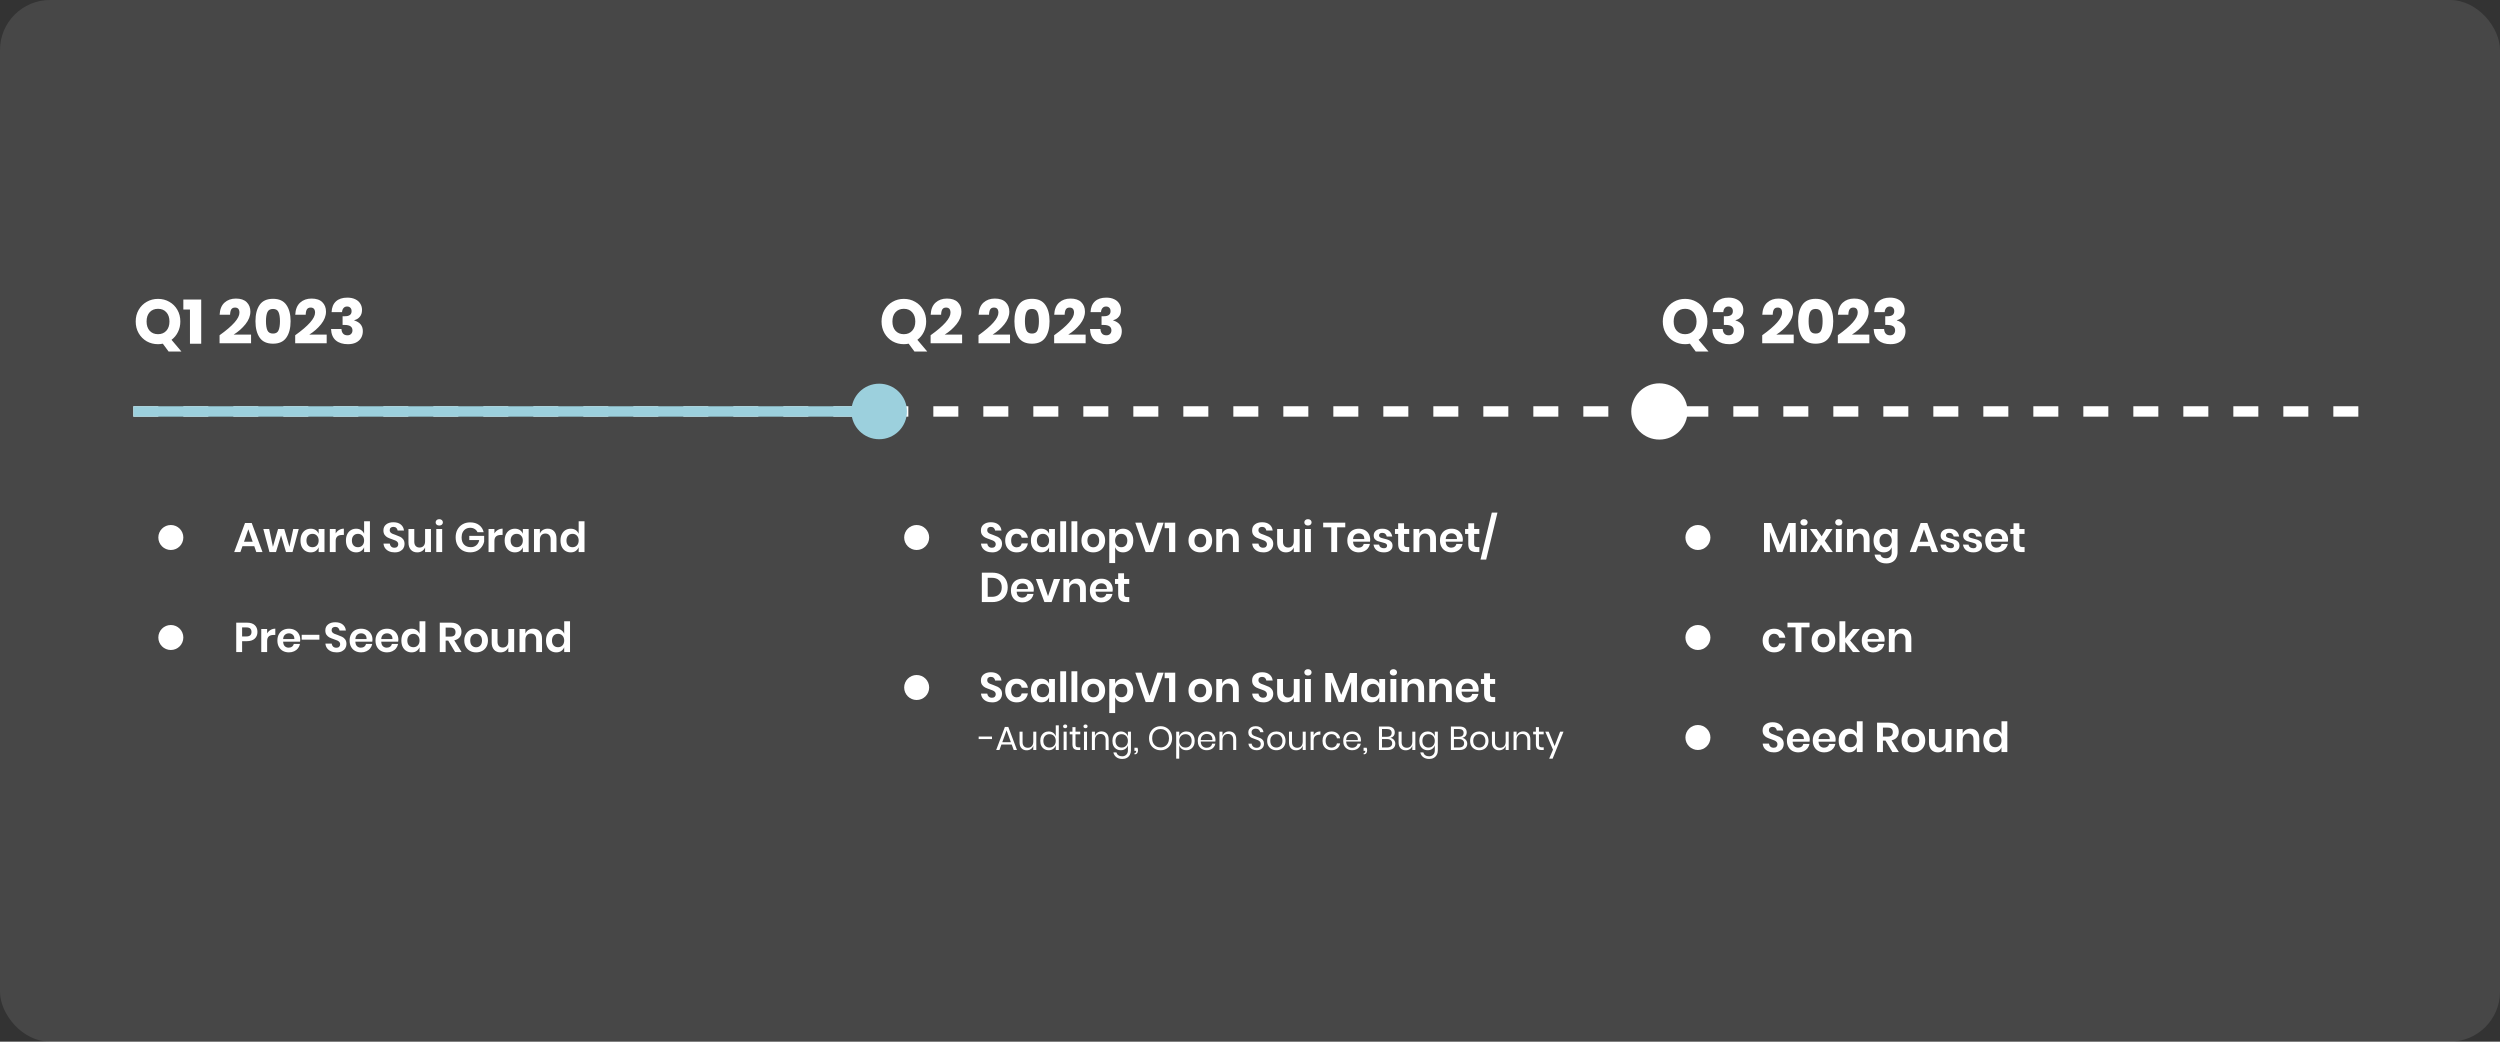 <svg width="1200" height="500" viewBox="0 0 1200 500" fill="none" xmlns="http://www.w3.org/2000/svg">
<rect x="0" y="0" width="1200" height="500" fill="#333333" stroke="none"/>
<rect width="1200" height="500" rx="24" fill="white" fill-opacity="0.1"/>
<circle cx="82" cy="258" r="6" fill="white"/>
<path d="M122.046 262.16H116.386L115.386 265H112.406L117.606 251.04H120.826L126.006 265H123.026L122.046 262.16ZM121.286 260.02L119.206 254.06L117.126 260.02H121.286ZM143.388 253.92L140.408 265H137.288L134.908 256.94L132.468 265H129.348L126.388 253.92H129.208L131.008 262.48L133.468 253.92H136.448L138.928 262.48L140.748 253.92H143.388ZM149.134 253.78C150.067 253.78 150.867 254 151.534 254.44C152.2 254.88 152.674 255.473 152.954 256.22V253.92H155.754V265H152.954V262.68C152.674 263.427 152.2 264.027 151.534 264.48C150.867 264.92 150.067 265.14 149.134 265.14C148.2 265.14 147.36 264.913 146.614 264.46C145.867 264.007 145.28 263.353 144.854 262.5C144.44 261.633 144.234 260.62 144.234 259.46C144.234 258.3 144.44 257.293 144.854 256.44C145.28 255.573 145.867 254.913 146.614 254.46C147.36 254.007 148.2 253.78 149.134 253.78ZM150.014 256.24C149.134 256.24 148.427 256.527 147.894 257.1C147.36 257.673 147.094 258.46 147.094 259.46C147.094 260.46 147.36 261.247 147.894 261.82C148.427 262.38 149.134 262.66 150.014 262.66C150.867 262.66 151.567 262.373 152.114 261.8C152.674 261.213 152.954 260.433 152.954 259.46C152.954 258.473 152.674 257.693 152.114 257.12C151.567 256.533 150.867 256.24 150.014 256.24ZM161.129 256.04C161.543 255.333 162.089 254.78 162.769 254.38C163.449 253.967 164.209 253.76 165.049 253.76V256.78H164.229C162.163 256.78 161.129 257.74 161.129 259.66V265H158.309V253.92H161.129V256.04ZM170.95 253.78C171.883 253.78 172.677 254 173.33 254.44C173.997 254.88 174.477 255.473 174.77 256.22V250.2H177.57V265H174.77V262.68C174.477 263.427 173.997 264.027 173.33 264.48C172.677 264.92 171.883 265.14 170.95 265.14C170.017 265.14 169.177 264.913 168.43 264.46C167.683 264.007 167.097 263.353 166.67 262.5C166.257 261.633 166.05 260.62 166.05 259.46C166.05 258.3 166.257 257.293 166.67 256.44C167.097 255.573 167.683 254.913 168.43 254.46C169.177 254.007 170.017 253.78 170.95 253.78ZM171.83 256.24C170.95 256.24 170.243 256.527 169.71 257.1C169.177 257.673 168.91 258.46 168.91 259.46C168.91 260.46 169.177 261.247 169.71 261.82C170.243 262.38 170.95 262.66 171.83 262.66C172.683 262.66 173.383 262.373 173.93 261.8C174.49 261.213 174.77 260.433 174.77 259.46C174.77 258.473 174.49 257.693 173.93 257.12C173.383 256.533 172.683 256.24 171.83 256.24ZM194.181 261.14C194.181 261.86 194.001 262.527 193.641 263.14C193.281 263.74 192.748 264.227 192.041 264.6C191.335 264.96 190.475 265.14 189.461 265.14C188.461 265.14 187.568 264.973 186.781 264.64C185.995 264.293 185.361 263.8 184.881 263.16C184.415 262.52 184.148 261.773 184.081 260.92H187.081C187.148 261.493 187.375 261.973 187.761 262.36C188.161 262.733 188.688 262.92 189.341 262.92C189.928 262.92 190.375 262.767 190.681 262.46C191.001 262.14 191.161 261.733 191.161 261.24C191.161 260.8 191.035 260.44 190.781 260.16C190.528 259.867 190.208 259.633 189.821 259.46C189.435 259.287 188.901 259.087 188.221 258.86C187.341 258.567 186.621 258.28 186.061 258C185.501 257.707 185.021 257.287 184.621 256.74C184.235 256.193 184.041 255.48 184.041 254.6C184.041 253.387 184.475 252.433 185.341 251.74C186.221 251.033 187.381 250.68 188.821 250.68C190.315 250.68 191.501 251.04 192.381 251.76C193.275 252.48 193.781 253.44 193.901 254.64H190.861C190.781 254.133 190.568 253.72 190.221 253.4C189.875 253.067 189.401 252.9 188.801 252.9C188.281 252.9 187.861 253.04 187.541 253.32C187.221 253.587 187.061 253.98 187.061 254.5C187.061 254.913 187.181 255.26 187.421 255.54C187.675 255.807 187.988 256.027 188.361 256.2C188.748 256.373 189.268 256.567 189.921 256.78C190.828 257.1 191.561 257.4 192.121 257.68C192.695 257.96 193.181 258.38 193.581 258.94C193.981 259.5 194.181 260.233 194.181 261.14ZM206.859 253.92V265H204.039V262.76C203.745 263.507 203.259 264.093 202.579 264.52C201.912 264.933 201.139 265.14 200.259 265.14C198.979 265.14 197.959 264.72 197.199 263.88C196.439 263.04 196.059 261.867 196.059 260.36V253.92H198.859V260.04C198.859 260.92 199.085 261.607 199.539 262.1C199.992 262.58 200.605 262.82 201.379 262.82C202.192 262.82 202.839 262.56 203.319 262.04C203.799 261.52 204.039 260.773 204.039 259.8V253.92H206.859ZM209.103 250.74C209.103 250.287 209.263 249.92 209.583 249.64C209.903 249.347 210.323 249.2 210.843 249.2C211.363 249.2 211.783 249.347 212.103 249.64C212.423 249.92 212.583 250.287 212.583 250.74C212.583 251.18 212.423 251.547 212.103 251.84C211.783 252.12 211.363 252.26 210.843 252.26C210.323 252.26 209.903 252.12 209.583 251.84C209.263 251.547 209.103 251.18 209.103 250.74ZM212.243 253.92V265H209.423V253.92H212.243ZM225.689 250.74C227.409 250.74 228.836 251.167 229.969 252.02C231.102 252.86 231.829 254 232.149 255.44H229.189C228.909 254.8 228.462 254.293 227.849 253.92C227.249 253.533 226.536 253.34 225.709 253.34C224.896 253.34 224.176 253.527 223.549 253.9C222.922 254.273 222.436 254.807 222.089 255.5C221.742 256.193 221.569 257.007 221.569 257.94C221.569 259.42 221.962 260.573 222.749 261.4C223.549 262.227 224.636 262.64 226.009 262.64C227.022 262.64 227.889 262.34 228.609 261.74C229.342 261.14 229.816 260.307 230.029 259.24H225.249V257.22H232.389V259.94C232.189 260.873 231.796 261.733 231.209 262.52C230.636 263.307 229.876 263.94 228.929 264.42C227.996 264.887 226.922 265.12 225.709 265.12C224.322 265.12 223.096 264.82 222.029 264.22C220.976 263.607 220.156 262.76 219.569 261.68C218.996 260.587 218.709 259.34 218.709 257.94C218.709 256.54 218.996 255.3 219.569 254.22C220.156 253.127 220.976 252.273 222.029 251.66C223.082 251.047 224.302 250.74 225.689 250.74ZM237.321 256.04C237.734 255.333 238.281 254.78 238.961 254.38C239.641 253.967 240.401 253.76 241.241 253.76V256.78H240.421C238.354 256.78 237.321 257.74 237.321 259.66V265H234.501V253.92H237.321V256.04ZM247.141 253.78C248.075 253.78 248.875 254 249.541 254.44C250.208 254.88 250.681 255.473 250.961 256.22V253.92H253.761V265H250.961V262.68C250.681 263.427 250.208 264.027 249.541 264.48C248.875 264.92 248.075 265.14 247.141 265.14C246.208 265.14 245.368 264.913 244.621 264.46C243.875 264.007 243.288 263.353 242.861 262.5C242.448 261.633 242.241 260.62 242.241 259.46C242.241 258.3 242.448 257.293 242.861 256.44C243.288 255.573 243.875 254.913 244.621 254.46C245.368 254.007 246.208 253.78 247.141 253.78ZM248.021 256.24C247.141 256.24 246.435 256.527 245.901 257.1C245.368 257.673 245.101 258.46 245.101 259.46C245.101 260.46 245.368 261.247 245.901 261.82C246.435 262.38 247.141 262.66 248.021 262.66C248.875 262.66 249.575 262.373 250.121 261.8C250.681 261.213 250.961 260.433 250.961 259.46C250.961 258.473 250.681 257.693 250.121 257.12C249.575 256.533 248.875 256.24 248.021 256.24ZM262.917 253.76C264.197 253.76 265.217 254.18 265.977 255.02C266.737 255.86 267.117 257.04 267.117 258.56V265H264.317V258.88C264.317 258 264.09 257.32 263.637 256.84C263.184 256.347 262.564 256.1 261.777 256.1C260.977 256.1 260.337 256.36 259.857 256.88C259.377 257.4 259.137 258.147 259.137 259.12V265H256.317V253.92H259.137V256.14C259.43 255.393 259.91 254.813 260.577 254.4C261.257 253.973 262.037 253.76 262.917 253.76ZM273.938 253.78C274.872 253.78 275.665 254 276.318 254.44C276.985 254.88 277.465 255.473 277.758 256.22V250.2H280.558V265H277.758V262.68C277.465 263.427 276.985 264.027 276.318 264.48C275.665 264.92 274.872 265.14 273.938 265.14C273.005 265.14 272.165 264.913 271.418 264.46C270.672 264.007 270.085 263.353 269.658 262.5C269.245 261.633 269.038 260.62 269.038 259.46C269.038 258.3 269.245 257.293 269.658 256.44C270.085 255.573 270.672 254.913 271.418 254.46C272.165 254.007 273.005 253.78 273.938 253.78ZM274.818 256.24C273.938 256.24 273.232 256.527 272.698 257.1C272.165 257.673 271.898 258.46 271.898 259.46C271.898 260.46 272.165 261.247 272.698 261.82C273.232 262.38 273.938 262.66 274.818 262.66C275.672 262.66 276.372 262.373 276.918 261.8C277.478 261.213 277.758 260.433 277.758 259.46C277.758 258.473 277.478 257.693 276.918 257.12C276.372 256.533 275.672 256.24 274.818 256.24Z" fill="white"/>
<circle cx="440" cy="258" r="6" fill="white"/>
<path d="M480.98 261.14C480.98 261.86 480.8 262.527 480.44 263.14C480.08 263.74 479.547 264.227 478.84 264.6C478.133 264.96 477.273 265.14 476.26 265.14C475.26 265.14 474.367 264.973 473.58 264.64C472.793 264.293 472.16 263.8 471.68 263.16C471.213 262.52 470.947 261.773 470.88 260.92H473.88C473.947 261.493 474.173 261.973 474.56 262.36C474.96 262.733 475.487 262.92 476.14 262.92C476.727 262.92 477.173 262.767 477.48 262.46C477.8 262.14 477.96 261.733 477.96 261.24C477.96 260.8 477.833 260.44 477.58 260.16C477.327 259.867 477.007 259.633 476.62 259.46C476.233 259.287 475.7 259.087 475.02 258.86C474.14 258.567 473.42 258.28 472.86 258C472.3 257.707 471.82 257.287 471.42 256.74C471.033 256.193 470.84 255.48 470.84 254.6C470.84 253.387 471.273 252.433 472.14 251.74C473.02 251.033 474.18 250.68 475.62 250.68C477.113 250.68 478.3 251.04 479.18 251.76C480.073 252.48 480.58 253.44 480.7 254.64H477.66C477.58 254.133 477.367 253.72 477.02 253.4C476.673 253.067 476.2 252.9 475.6 252.9C475.08 252.9 474.66 253.04 474.34 253.32C474.02 253.587 473.86 253.98 473.86 254.5C473.86 254.913 473.98 255.26 474.22 255.54C474.473 255.807 474.787 256.027 475.16 256.2C475.547 256.373 476.067 256.567 476.72 256.78C477.627 257.1 478.36 257.4 478.92 257.68C479.493 257.96 479.98 258.38 480.38 258.94C480.78 259.5 480.98 260.233 480.98 261.14ZM488.037 253.78C489.464 253.78 490.651 254.167 491.597 254.94C492.557 255.713 493.157 256.767 493.397 258.1H490.417C490.297 257.513 490.024 257.053 489.597 256.72C489.171 256.373 488.631 256.2 487.977 256.2C487.231 256.2 486.604 256.48 486.097 257.04C485.604 257.587 485.357 258.393 485.357 259.46C485.357 260.527 485.604 261.34 486.097 261.9C486.604 262.447 487.231 262.72 487.977 262.72C488.631 262.72 489.171 262.553 489.597 262.22C490.024 261.873 490.297 261.407 490.417 260.82H493.397C493.157 262.153 492.557 263.207 491.597 263.98C490.651 264.753 489.464 265.14 488.037 265.14C486.957 265.14 485.997 264.913 485.157 264.46C484.317 263.993 483.664 263.333 483.197 262.48C482.731 261.627 482.497 260.62 482.497 259.46C482.497 258.3 482.731 257.293 483.197 256.44C483.664 255.573 484.317 254.913 485.157 254.46C485.997 254.007 486.957 253.78 488.037 253.78ZM499.741 253.78C500.674 253.78 501.474 254 502.141 254.44C502.808 254.88 503.281 255.473 503.561 256.22V253.92H506.361V265H503.561V262.68C503.281 263.427 502.808 264.027 502.141 264.48C501.474 264.92 500.674 265.14 499.741 265.14C498.808 265.14 497.968 264.913 497.221 264.46C496.474 264.007 495.888 263.353 495.461 262.5C495.048 261.633 494.841 260.62 494.841 259.46C494.841 258.3 495.048 257.293 495.461 256.44C495.888 255.573 496.474 254.913 497.221 254.46C497.968 254.007 498.808 253.78 499.741 253.78ZM500.621 256.24C499.741 256.24 499.034 256.527 498.501 257.1C497.968 257.673 497.701 258.46 497.701 259.46C497.701 260.46 497.968 261.247 498.501 261.82C499.034 262.38 499.741 262.66 500.621 262.66C501.474 262.66 502.174 262.373 502.721 261.8C503.281 261.213 503.561 260.433 503.561 259.46C503.561 258.473 503.281 257.693 502.721 257.12C502.174 256.533 501.474 256.24 500.621 256.24ZM511.737 250.2V265H508.917V250.2H511.737ZM517.108 250.2V265H514.288V250.2H517.108ZM524.779 253.78C525.859 253.78 526.826 254.007 527.679 254.46C528.546 254.913 529.226 255.573 529.719 256.44C530.212 257.293 530.459 258.3 530.459 259.46C530.459 260.62 530.212 261.627 529.719 262.48C529.226 263.333 528.546 263.993 527.679 264.46C526.826 264.913 525.859 265.14 524.779 265.14C523.699 265.14 522.726 264.913 521.859 264.46C521.006 263.993 520.332 263.333 519.839 262.48C519.346 261.627 519.099 260.62 519.099 259.46C519.099 258.3 519.346 257.293 519.839 256.44C520.332 255.573 521.006 254.913 521.859 254.46C522.726 254.007 523.699 253.78 524.779 253.78ZM524.779 256.22C523.992 256.22 523.326 256.5 522.779 257.06C522.232 257.607 521.959 258.407 521.959 259.46C521.959 260.513 522.232 261.32 522.779 261.88C523.326 262.427 523.992 262.7 524.779 262.7C525.566 262.7 526.232 262.427 526.779 261.88C527.326 261.32 527.599 260.513 527.599 259.46C527.599 258.407 527.326 257.607 526.779 257.06C526.232 256.5 525.566 256.22 524.779 256.22ZM539.072 253.78C540.005 253.78 540.845 254.007 541.592 254.46C542.339 254.913 542.919 255.573 543.332 256.44C543.759 257.293 543.972 258.3 543.972 259.46C543.972 260.62 543.759 261.633 543.332 262.5C542.919 263.353 542.339 264.007 541.592 264.46C540.845 264.913 540.005 265.14 539.072 265.14C538.139 265.14 537.339 264.92 536.672 264.48C536.019 264.027 535.552 263.427 535.272 262.68V270.28H532.452V253.92H535.272V256.22C535.552 255.473 536.019 254.88 536.672 254.44C537.339 254 538.139 253.78 539.072 253.78ZM538.192 256.24C537.339 256.24 536.632 256.533 536.072 257.12C535.525 257.693 535.252 258.473 535.252 259.46C535.252 260.433 535.525 261.213 536.072 261.8C536.632 262.373 537.339 262.66 538.192 262.66C539.072 262.66 539.779 262.38 540.312 261.82C540.845 261.247 541.112 260.46 541.112 259.46C541.112 258.46 540.845 257.673 540.312 257.1C539.779 256.527 539.072 256.24 538.192 256.24ZM547.948 250.88L551.728 262.06L555.528 250.88H558.548L553.548 265H549.928L544.928 250.88H547.948ZM559.029 253.52V250.88H564.109V265H561.149V253.52H559.029ZM576.146 253.78C577.226 253.78 578.193 254.007 579.046 254.46C579.913 254.913 580.593 255.573 581.086 256.44C581.579 257.293 581.826 258.3 581.826 259.46C581.826 260.62 581.579 261.627 581.086 262.48C580.593 263.333 579.913 263.993 579.046 264.46C578.193 264.913 577.226 265.14 576.146 265.14C575.066 265.14 574.093 264.913 573.226 264.46C572.373 263.993 571.699 263.333 571.206 262.48C570.713 261.627 570.466 260.62 570.466 259.46C570.466 258.3 570.713 257.293 571.206 256.44C571.699 255.573 572.373 254.913 573.226 254.46C574.093 254.007 575.066 253.78 576.146 253.78ZM576.146 256.22C575.359 256.22 574.693 256.5 574.146 257.06C573.599 257.607 573.326 258.407 573.326 259.46C573.326 260.513 573.599 261.32 574.146 261.88C574.693 262.427 575.359 262.7 576.146 262.7C576.933 262.7 577.599 262.427 578.146 261.88C578.693 261.32 578.966 260.513 578.966 259.46C578.966 258.407 578.693 257.607 578.146 257.06C577.599 256.5 576.933 256.22 576.146 256.22ZM590.419 253.76C591.699 253.76 592.719 254.18 593.479 255.02C594.239 255.86 594.619 257.04 594.619 258.56V265H591.819V258.88C591.819 258 591.592 257.32 591.139 256.84C590.686 256.347 590.066 256.1 589.279 256.1C588.479 256.1 587.839 256.36 587.359 256.88C586.879 257.4 586.639 258.147 586.639 259.12V265H583.819V253.92H586.639V256.14C586.932 255.393 587.412 254.813 588.079 254.4C588.759 253.973 589.539 253.76 590.419 253.76ZM611.156 261.14C611.156 261.86 610.976 262.527 610.616 263.14C610.256 263.74 609.722 264.227 609.016 264.6C608.309 264.96 607.449 265.14 606.436 265.14C605.436 265.14 604.542 264.973 603.756 264.64C602.969 264.293 602.336 263.8 601.856 263.16C601.389 262.52 601.122 261.773 601.056 260.92H604.056C604.122 261.493 604.349 261.973 604.736 262.36C605.136 262.733 605.662 262.92 606.316 262.92C606.902 262.92 607.349 262.767 607.656 262.46C607.976 262.14 608.136 261.733 608.136 261.24C608.136 260.8 608.009 260.44 607.756 260.16C607.502 259.867 607.182 259.633 606.796 259.46C606.409 259.287 605.876 259.087 605.196 258.86C604.316 258.567 603.596 258.28 603.036 258C602.476 257.707 601.996 257.287 601.596 256.74C601.209 256.193 601.016 255.48 601.016 254.6C601.016 253.387 601.449 252.433 602.316 251.74C603.196 251.033 604.356 250.68 605.796 250.68C607.289 250.68 608.476 251.04 609.356 251.76C610.249 252.48 610.756 253.44 610.876 254.64H607.836C607.756 254.133 607.542 253.72 607.196 253.4C606.849 253.067 606.376 252.9 605.776 252.9C605.256 252.9 604.836 253.04 604.516 253.32C604.196 253.587 604.036 253.98 604.036 254.5C604.036 254.913 604.156 255.26 604.396 255.54C604.649 255.807 604.962 256.027 605.336 256.2C605.722 256.373 606.242 256.567 606.896 256.78C607.802 257.1 608.536 257.4 609.096 257.68C609.669 257.96 610.156 258.38 610.556 258.94C610.956 259.5 611.156 260.233 611.156 261.14ZM623.833 253.92V265H621.013V262.76C620.72 263.507 620.233 264.093 619.553 264.52C618.886 264.933 618.113 265.14 617.233 265.14C615.953 265.14 614.933 264.72 614.173 263.88C613.413 263.04 613.033 261.867 613.033 260.36V253.92H615.833V260.04C615.833 260.92 616.06 261.607 616.513 262.1C616.966 262.58 617.58 262.82 618.353 262.82C619.166 262.82 619.813 262.56 620.293 262.04C620.773 261.52 621.013 260.773 621.013 259.8V253.92H623.833ZM626.077 250.74C626.077 250.287 626.237 249.92 626.557 249.64C626.877 249.347 627.297 249.2 627.817 249.2C628.337 249.2 628.757 249.347 629.077 249.64C629.397 249.92 629.557 250.287 629.557 250.74C629.557 251.18 629.397 251.547 629.077 251.84C628.757 252.12 628.337 252.26 627.817 252.26C627.297 252.26 626.877 252.12 626.557 251.84C626.237 251.547 626.077 251.18 626.077 250.74ZM629.217 253.92V265H626.397V253.92H629.217ZM645.724 250.88V253.12H641.824V265H639.004V253.12H635.124V250.88H645.724ZM657.696 259.04C657.696 259.32 657.663 259.64 657.596 260H649.476C649.516 260.987 649.783 261.713 650.276 262.18C650.769 262.647 651.383 262.88 652.116 262.88C652.769 262.88 653.309 262.72 653.736 262.4C654.176 262.08 654.456 261.647 654.576 261.1H657.556C657.409 261.873 657.096 262.567 656.616 263.18C656.136 263.793 655.516 264.273 654.756 264.62C654.009 264.967 653.176 265.14 652.256 265.14C651.176 265.14 650.216 264.913 649.376 264.46C648.536 263.993 647.883 263.333 647.416 262.48C646.949 261.627 646.716 260.62 646.716 259.46C646.716 258.3 646.949 257.293 647.416 256.44C647.883 255.573 648.536 254.913 649.376 254.46C650.216 254.007 651.176 253.78 652.256 253.78C653.349 253.78 654.303 254.007 655.116 254.46C655.943 254.913 656.576 255.54 657.016 256.34C657.469 257.127 657.696 258.027 657.696 259.04ZM654.856 258.76C654.896 257.853 654.656 257.167 654.136 256.7C653.629 256.233 653.003 256 652.256 256C651.496 256 650.856 256.233 650.336 256.7C649.816 257.167 649.529 257.853 649.476 258.76H654.856ZM663.518 253.78C664.865 253.78 665.945 254.12 666.758 254.8C667.571 255.48 668.078 256.387 668.278 257.52H665.638C665.531 256.987 665.291 256.56 664.918 256.24C664.545 255.92 664.058 255.76 663.458 255.76C662.978 255.76 662.605 255.873 662.338 256.1C662.071 256.327 661.938 256.633 661.938 257.02C661.938 257.327 662.045 257.573 662.258 257.76C662.471 257.947 662.738 258.093 663.058 258.2C663.378 258.307 663.838 258.433 664.438 258.58C665.278 258.767 665.958 258.967 666.478 259.18C667.011 259.38 667.465 259.707 667.838 260.16C668.225 260.6 668.418 261.2 668.418 261.96C668.418 262.907 668.045 263.673 667.298 264.26C666.565 264.847 665.571 265.14 664.318 265.14C662.878 265.14 661.725 264.82 660.858 264.18C659.991 263.527 659.465 262.6 659.278 261.4H661.978C662.045 261.947 662.285 262.38 662.698 262.7C663.111 263.007 663.651 263.16 664.318 263.16C664.798 263.16 665.165 263.047 665.418 262.82C665.671 262.58 665.798 262.273 665.798 261.9C665.798 261.58 665.685 261.32 665.458 261.12C665.245 260.92 664.971 260.767 664.638 260.66C664.318 260.553 663.858 260.427 663.258 260.28C662.431 260.093 661.758 259.907 661.238 259.72C660.731 259.52 660.291 259.207 659.918 258.78C659.558 258.353 659.378 257.767 659.378 257.02C659.378 256.06 659.745 255.28 660.478 254.68C661.211 254.08 662.225 253.78 663.518 253.78ZM676.438 262.58V265H674.958C673.718 265 672.765 264.7 672.098 264.1C671.445 263.5 671.118 262.5 671.118 261.1V256.3H669.578V253.92H671.118V251.18H673.938V253.92H676.418V256.3H673.938V261.14C673.938 261.673 674.045 262.047 674.258 262.26C674.472 262.473 674.832 262.58 675.338 262.58H676.438ZM685.068 253.76C686.348 253.76 687.368 254.18 688.128 255.02C688.888 255.86 689.268 257.04 689.268 258.56V265H686.468V258.88C686.468 258 686.241 257.32 685.788 256.84C685.334 256.347 684.714 256.1 683.928 256.1C683.128 256.1 682.488 256.36 682.008 256.88C681.528 257.4 681.288 258.147 681.288 259.12V265H678.468V253.92H681.288V256.14C681.581 255.393 682.061 254.813 682.728 254.4C683.408 253.973 684.188 253.76 685.068 253.76ZM702.169 259.04C702.169 259.32 702.135 259.64 702.069 260H693.949C693.989 260.987 694.255 261.713 694.749 262.18C695.242 262.647 695.855 262.88 696.589 262.88C697.242 262.88 697.782 262.72 698.209 262.4C698.649 262.08 698.929 261.647 699.049 261.1H702.029C701.882 261.873 701.569 262.567 701.089 263.18C700.609 263.793 699.989 264.273 699.229 264.62C698.482 264.967 697.649 265.14 696.729 265.14C695.649 265.14 694.689 264.913 693.849 264.46C693.009 263.993 692.355 263.333 691.889 262.48C691.422 261.627 691.189 260.62 691.189 259.46C691.189 258.3 691.422 257.293 691.889 256.44C692.355 255.573 693.009 254.913 693.849 254.46C694.689 254.007 695.649 253.78 696.729 253.78C697.822 253.78 698.775 254.007 699.589 254.46C700.415 254.913 701.049 255.54 701.489 256.34C701.942 257.127 702.169 258.027 702.169 259.04ZM699.329 258.76C699.369 257.853 699.129 257.167 698.609 256.7C698.102 256.233 697.475 256 696.729 256C695.969 256 695.329 256.233 694.809 256.7C694.289 257.167 694.002 257.853 693.949 258.76H699.329ZM710.091 262.58V265H708.611C707.371 265 706.417 264.7 705.751 264.1C705.097 263.5 704.771 262.5 704.771 261.1V256.3H703.231V253.92H704.771V251.18H707.591V253.92H710.071V256.3H707.591V261.14C707.591 261.673 707.697 262.047 707.911 262.26C708.124 262.473 708.484 262.58 708.991 262.58H710.091ZM718.78 246.06L713.36 268.62H710.64L716.06 246.06H718.78ZM483.7 281.92C483.7 283.32 483.407 284.553 482.82 285.62C482.233 286.687 481.38 287.52 480.26 288.12C479.153 288.707 477.833 289 476.3 289H471.28V274.88H476.3C477.833 274.88 479.153 275.173 480.26 275.76C481.38 276.333 482.233 277.153 482.82 278.22C483.407 279.273 483.7 280.507 483.7 281.92ZM476.06 286.48C477.58 286.48 478.753 286.08 479.58 285.28C480.42 284.48 480.84 283.36 480.84 281.92C480.84 280.467 480.42 279.34 479.58 278.54C478.753 277.74 477.58 277.34 476.06 277.34H474.1V286.48H476.06ZM496.231 283.04C496.231 283.32 496.198 283.64 496.131 284H488.011C488.051 284.987 488.318 285.713 488.811 286.18C489.305 286.647 489.918 286.88 490.651 286.88C491.305 286.88 491.845 286.72 492.271 286.4C492.711 286.08 492.991 285.647 493.111 285.1H496.091C495.945 285.873 495.631 286.567 495.151 287.18C494.671 287.793 494.051 288.273 493.291 288.62C492.545 288.967 491.711 289.14 490.791 289.14C489.711 289.14 488.751 288.913 487.911 288.46C487.071 287.993 486.418 287.333 485.951 286.48C485.485 285.627 485.251 284.62 485.251 283.46C485.251 282.3 485.485 281.293 485.951 280.44C486.418 279.573 487.071 278.913 487.911 278.46C488.751 278.007 489.711 277.78 490.791 277.78C491.885 277.78 492.838 278.007 493.651 278.46C494.478 278.913 495.111 279.54 495.551 280.34C496.005 281.127 496.231 282.027 496.231 283.04ZM493.391 282.76C493.431 281.853 493.191 281.167 492.671 280.7C492.165 280.233 491.538 280 490.791 280C490.031 280 489.391 280.233 488.871 280.7C488.351 281.167 488.065 281.853 488.011 282.76H493.391ZM503.053 286.18L505.853 277.92H508.853L504.753 289H501.313L497.213 277.92H500.233L503.053 286.18ZM517.021 277.76C518.301 277.76 519.321 278.18 520.081 279.02C520.841 279.86 521.221 281.04 521.221 282.56V289H518.421V282.88C518.421 282 518.194 281.32 517.741 280.84C517.287 280.347 516.667 280.1 515.881 280.1C515.081 280.1 514.441 280.36 513.961 280.88C513.481 281.4 513.241 282.147 513.241 283.12V289H510.421V277.92H513.241V280.14C513.534 279.393 514.014 278.813 514.681 278.4C515.361 277.973 516.141 277.76 517.021 277.76ZM534.122 283.04C534.122 283.32 534.089 283.64 534.022 284H525.902C525.942 284.987 526.209 285.713 526.702 286.18C527.195 286.647 527.809 286.88 528.542 286.88C529.195 286.88 529.735 286.72 530.162 286.4C530.602 286.08 530.882 285.647 531.002 285.1H533.982C533.835 285.873 533.522 286.567 533.042 287.18C532.562 287.793 531.942 288.273 531.182 288.62C530.435 288.967 529.602 289.14 528.682 289.14C527.602 289.14 526.642 288.913 525.802 288.46C524.962 287.993 524.309 287.333 523.842 286.48C523.375 285.627 523.142 284.62 523.142 283.46C523.142 282.3 523.375 281.293 523.842 280.44C524.309 279.573 524.962 278.913 525.802 278.46C526.642 278.007 527.602 277.78 528.682 277.78C529.775 277.78 530.729 278.007 531.542 278.46C532.369 278.913 533.002 279.54 533.442 280.34C533.895 281.127 534.122 282.027 534.122 283.04ZM531.282 282.76C531.322 281.853 531.082 281.167 530.562 280.7C530.055 280.233 529.429 280 528.682 280C527.922 280 527.282 280.233 526.762 280.7C526.242 281.167 525.955 281.853 525.902 282.76H531.282ZM542.044 286.58V289H540.564C539.324 289 538.37 288.7 537.704 288.1C537.05 287.5 536.724 286.5 536.724 285.1V280.3H535.184V277.92H536.724V275.18H539.544V277.92H542.024V280.3H539.544V285.14C539.544 285.673 539.65 286.047 539.864 286.26C540.077 286.473 540.437 286.58 540.944 286.58H542.044Z" fill="white"/>
<circle cx="440" cy="330" r="6" fill="white"/>
<path d="M480.98 333.14C480.98 333.86 480.8 334.527 480.44 335.14C480.08 335.74 479.547 336.227 478.84 336.6C478.133 336.96 477.273 337.14 476.26 337.14C475.26 337.14 474.367 336.973 473.58 336.64C472.793 336.293 472.16 335.8 471.68 335.16C471.213 334.52 470.947 333.773 470.88 332.92H473.88C473.947 333.493 474.173 333.973 474.56 334.36C474.96 334.733 475.487 334.92 476.14 334.92C476.727 334.92 477.173 334.767 477.48 334.46C477.8 334.14 477.96 333.733 477.96 333.24C477.96 332.8 477.833 332.44 477.58 332.16C477.327 331.867 477.007 331.633 476.62 331.46C476.233 331.287 475.7 331.087 475.02 330.86C474.14 330.567 473.42 330.28 472.86 330C472.3 329.707 471.82 329.287 471.42 328.74C471.033 328.193 470.84 327.48 470.84 326.6C470.84 325.387 471.273 324.433 472.14 323.74C473.02 323.033 474.18 322.68 475.62 322.68C477.113 322.68 478.3 323.04 479.18 323.76C480.073 324.48 480.58 325.44 480.7 326.64H477.66C477.58 326.133 477.367 325.72 477.02 325.4C476.673 325.067 476.2 324.9 475.6 324.9C475.08 324.9 474.66 325.04 474.34 325.32C474.02 325.587 473.86 325.98 473.86 326.5C473.86 326.913 473.98 327.26 474.22 327.54C474.473 327.807 474.787 328.027 475.16 328.2C475.547 328.373 476.067 328.567 476.72 328.78C477.627 329.1 478.36 329.4 478.92 329.68C479.493 329.96 479.98 330.38 480.38 330.94C480.78 331.5 480.98 332.233 480.98 333.14ZM488.037 325.78C489.464 325.78 490.651 326.167 491.597 326.94C492.557 327.713 493.157 328.767 493.397 330.1H490.417C490.297 329.513 490.024 329.053 489.597 328.72C489.171 328.373 488.631 328.2 487.977 328.2C487.231 328.2 486.604 328.48 486.097 329.04C485.604 329.587 485.357 330.393 485.357 331.46C485.357 332.527 485.604 333.34 486.097 333.9C486.604 334.447 487.231 334.72 487.977 334.72C488.631 334.72 489.171 334.553 489.597 334.22C490.024 333.873 490.297 333.407 490.417 332.82H493.397C493.157 334.153 492.557 335.207 491.597 335.98C490.651 336.753 489.464 337.14 488.037 337.14C486.957 337.14 485.997 336.913 485.157 336.46C484.317 335.993 483.664 335.333 483.197 334.48C482.731 333.627 482.497 332.62 482.497 331.46C482.497 330.3 482.731 329.293 483.197 328.44C483.664 327.573 484.317 326.913 485.157 326.46C485.997 326.007 486.957 325.78 488.037 325.78ZM499.741 325.78C500.674 325.78 501.474 326 502.141 326.44C502.808 326.88 503.281 327.473 503.561 328.22V325.92H506.361V337H503.561V334.68C503.281 335.427 502.808 336.027 502.141 336.48C501.474 336.92 500.674 337.14 499.741 337.14C498.808 337.14 497.968 336.913 497.221 336.46C496.474 336.007 495.888 335.353 495.461 334.5C495.048 333.633 494.841 332.62 494.841 331.46C494.841 330.3 495.048 329.293 495.461 328.44C495.888 327.573 496.474 326.913 497.221 326.46C497.968 326.007 498.808 325.78 499.741 325.78ZM500.621 328.24C499.741 328.24 499.034 328.527 498.501 329.1C497.968 329.673 497.701 330.46 497.701 331.46C497.701 332.46 497.968 333.247 498.501 333.82C499.034 334.38 499.741 334.66 500.621 334.66C501.474 334.66 502.174 334.373 502.721 333.8C503.281 333.213 503.561 332.433 503.561 331.46C503.561 330.473 503.281 329.693 502.721 329.12C502.174 328.533 501.474 328.24 500.621 328.24ZM511.737 322.2V337H508.917V322.2H511.737ZM517.108 322.2V337H514.288V322.2H517.108ZM524.779 325.78C525.859 325.78 526.826 326.007 527.679 326.46C528.546 326.913 529.226 327.573 529.719 328.44C530.212 329.293 530.459 330.3 530.459 331.46C530.459 332.62 530.212 333.627 529.719 334.48C529.226 335.333 528.546 335.993 527.679 336.46C526.826 336.913 525.859 337.14 524.779 337.14C523.699 337.14 522.726 336.913 521.859 336.46C521.006 335.993 520.332 335.333 519.839 334.48C519.346 333.627 519.099 332.62 519.099 331.46C519.099 330.3 519.346 329.293 519.839 328.44C520.332 327.573 521.006 326.913 521.859 326.46C522.726 326.007 523.699 325.78 524.779 325.78ZM524.779 328.22C523.992 328.22 523.326 328.5 522.779 329.06C522.232 329.607 521.959 330.407 521.959 331.46C521.959 332.513 522.232 333.32 522.779 333.88C523.326 334.427 523.992 334.7 524.779 334.7C525.566 334.7 526.232 334.427 526.779 333.88C527.326 333.32 527.599 332.513 527.599 331.46C527.599 330.407 527.326 329.607 526.779 329.06C526.232 328.5 525.566 328.22 524.779 328.22ZM539.072 325.78C540.005 325.78 540.845 326.007 541.592 326.46C542.339 326.913 542.919 327.573 543.332 328.44C543.759 329.293 543.972 330.3 543.972 331.46C543.972 332.62 543.759 333.633 543.332 334.5C542.919 335.353 542.339 336.007 541.592 336.46C540.845 336.913 540.005 337.14 539.072 337.14C538.139 337.14 537.339 336.92 536.672 336.48C536.019 336.027 535.552 335.427 535.272 334.68V342.28H532.452V325.92H535.272V328.22C535.552 327.473 536.019 326.88 536.672 326.44C537.339 326 538.139 325.78 539.072 325.78ZM538.192 328.24C537.339 328.24 536.632 328.533 536.072 329.12C535.525 329.693 535.252 330.473 535.252 331.46C535.252 332.433 535.525 333.213 536.072 333.8C536.632 334.373 537.339 334.66 538.192 334.66C539.072 334.66 539.779 334.38 540.312 333.82C540.845 333.247 541.112 332.46 541.112 331.46C541.112 330.46 540.845 329.673 540.312 329.1C539.779 328.527 539.072 328.24 538.192 328.24ZM547.948 322.88L551.728 334.06L555.528 322.88H558.548L553.548 337H549.928L544.928 322.88H547.948ZM559.029 325.52V322.88H564.109V337H561.149V325.52H559.029ZM576.146 325.78C577.226 325.78 578.193 326.007 579.046 326.46C579.913 326.913 580.593 327.573 581.086 328.44C581.579 329.293 581.826 330.3 581.826 331.46C581.826 332.62 581.579 333.627 581.086 334.48C580.593 335.333 579.913 335.993 579.046 336.46C578.193 336.913 577.226 337.14 576.146 337.14C575.066 337.14 574.093 336.913 573.226 336.46C572.373 335.993 571.699 335.333 571.206 334.48C570.713 333.627 570.466 332.62 570.466 331.46C570.466 330.3 570.713 329.293 571.206 328.44C571.699 327.573 572.373 326.913 573.226 326.46C574.093 326.007 575.066 325.78 576.146 325.78ZM576.146 328.22C575.359 328.22 574.693 328.5 574.146 329.06C573.599 329.607 573.326 330.407 573.326 331.46C573.326 332.513 573.599 333.32 574.146 333.88C574.693 334.427 575.359 334.7 576.146 334.7C576.933 334.7 577.599 334.427 578.146 333.88C578.693 333.32 578.966 332.513 578.966 331.46C578.966 330.407 578.693 329.607 578.146 329.06C577.599 328.5 576.933 328.22 576.146 328.22ZM590.419 325.76C591.699 325.76 592.719 326.18 593.479 327.02C594.239 327.86 594.619 329.04 594.619 330.56V337H591.819V330.88C591.819 330 591.592 329.32 591.139 328.84C590.686 328.347 590.066 328.1 589.279 328.1C588.479 328.1 587.839 328.36 587.359 328.88C586.879 329.4 586.639 330.147 586.639 331.12V337H583.819V325.92H586.639V328.14C586.932 327.393 587.412 326.813 588.079 326.4C588.759 325.973 589.539 325.76 590.419 325.76ZM611.156 333.14C611.156 333.86 610.976 334.527 610.616 335.14C610.256 335.74 609.722 336.227 609.016 336.6C608.309 336.96 607.449 337.14 606.436 337.14C605.436 337.14 604.542 336.973 603.756 336.64C602.969 336.293 602.336 335.8 601.856 335.16C601.389 334.52 601.122 333.773 601.056 332.92H604.056C604.122 333.493 604.349 333.973 604.736 334.36C605.136 334.733 605.662 334.92 606.316 334.92C606.902 334.92 607.349 334.767 607.656 334.46C607.976 334.14 608.136 333.733 608.136 333.24C608.136 332.8 608.009 332.44 607.756 332.16C607.502 331.867 607.182 331.633 606.796 331.46C606.409 331.287 605.876 331.087 605.196 330.86C604.316 330.567 603.596 330.28 603.036 330C602.476 329.707 601.996 329.287 601.596 328.74C601.209 328.193 601.016 327.48 601.016 326.6C601.016 325.387 601.449 324.433 602.316 323.74C603.196 323.033 604.356 322.68 605.796 322.68C607.289 322.68 608.476 323.04 609.356 323.76C610.249 324.48 610.756 325.44 610.876 326.64H607.836C607.756 326.133 607.542 325.72 607.196 325.4C606.849 325.067 606.376 324.9 605.776 324.9C605.256 324.9 604.836 325.04 604.516 325.32C604.196 325.587 604.036 325.98 604.036 326.5C604.036 326.913 604.156 327.26 604.396 327.54C604.649 327.807 604.962 328.027 605.336 328.2C605.722 328.373 606.242 328.567 606.896 328.78C607.802 329.1 608.536 329.4 609.096 329.68C609.669 329.96 610.156 330.38 610.556 330.94C610.956 331.5 611.156 332.233 611.156 333.14ZM623.833 325.92V337H621.013V334.76C620.72 335.507 620.233 336.093 619.553 336.52C618.886 336.933 618.113 337.14 617.233 337.14C615.953 337.14 614.933 336.72 614.173 335.88C613.413 335.04 613.033 333.867 613.033 332.36V325.92H615.833V332.04C615.833 332.92 616.06 333.607 616.513 334.1C616.966 334.58 617.58 334.82 618.353 334.82C619.166 334.82 619.813 334.56 620.293 334.04C620.773 333.52 621.013 332.773 621.013 331.8V325.92H623.833ZM626.077 322.74C626.077 322.287 626.237 321.92 626.557 321.64C626.877 321.347 627.297 321.2 627.817 321.2C628.337 321.2 628.757 321.347 629.077 321.64C629.397 321.92 629.557 322.287 629.557 322.74C629.557 323.18 629.397 323.547 629.077 323.84C628.757 324.12 628.337 324.26 627.817 324.26C627.297 324.26 626.877 324.12 626.557 323.84C626.237 323.547 626.077 323.18 626.077 322.74ZM629.217 325.92V337H626.397V325.92H629.217ZM651.344 323.04V337H648.544V327.26L644.964 337H642.524L638.944 327.3V337H636.124V323.04H639.544L643.784 333.54L647.944 323.04H651.344ZM658.237 325.78C659.171 325.78 659.971 326 660.637 326.44C661.304 326.88 661.777 327.473 662.057 328.22V325.92H664.857V337H662.057V334.68C661.777 335.427 661.304 336.027 660.637 336.48C659.971 336.92 659.171 337.14 658.237 337.14C657.304 337.14 656.464 336.913 655.717 336.46C654.971 336.007 654.384 335.353 653.957 334.5C653.544 333.633 653.337 332.62 653.337 331.46C653.337 330.3 653.544 329.293 653.957 328.44C654.384 327.573 654.971 326.913 655.717 326.46C656.464 326.007 657.304 325.78 658.237 325.78ZM659.117 328.24C658.237 328.24 657.531 328.527 656.997 329.1C656.464 329.673 656.197 330.46 656.197 331.46C656.197 332.46 656.464 333.247 656.997 333.82C657.531 334.38 658.237 334.66 659.117 334.66C659.971 334.66 660.671 334.373 661.217 333.8C661.777 333.213 662.057 332.433 662.057 331.46C662.057 330.473 661.777 329.693 661.217 329.12C660.671 328.533 659.971 328.24 659.117 328.24ZM667.093 322.74C667.093 322.287 667.253 321.92 667.573 321.64C667.893 321.347 668.313 321.2 668.833 321.2C669.353 321.2 669.773 321.347 670.093 321.64C670.413 321.92 670.573 322.287 670.573 322.74C670.573 323.18 670.413 323.547 670.093 323.84C669.773 324.12 669.353 324.26 668.833 324.26C668.313 324.26 667.893 324.12 667.573 323.84C667.253 323.547 667.093 323.18 667.093 322.74ZM670.233 325.92V337H667.413V325.92H670.233ZM679.384 325.76C680.664 325.76 681.684 326.18 682.444 327.02C683.204 327.86 683.584 329.04 683.584 330.56V337H680.784V330.88C680.784 330 680.557 329.32 680.104 328.84C679.651 328.347 679.031 328.1 678.244 328.1C677.444 328.1 676.804 328.36 676.324 328.88C675.844 329.4 675.604 330.147 675.604 331.12V337H672.784V325.92H675.604V328.14C675.897 327.393 676.377 326.813 677.044 326.4C677.724 325.973 678.504 325.76 679.384 325.76ZM692.665 325.76C693.945 325.76 694.965 326.18 695.725 327.02C696.485 327.86 696.865 329.04 696.865 330.56V337H694.065V330.88C694.065 330 693.838 329.32 693.385 328.84C692.932 328.347 692.312 328.1 691.525 328.1C690.725 328.1 690.085 328.36 689.605 328.88C689.125 329.4 688.885 330.147 688.885 331.12V337H686.065V325.92H688.885V328.14C689.178 327.393 689.658 326.813 690.325 326.4C691.005 325.973 691.785 325.76 692.665 325.76ZM709.766 331.04C709.766 331.32 709.733 331.64 709.666 332H701.546C701.586 332.987 701.853 333.713 702.346 334.18C702.84 334.647 703.453 334.88 704.186 334.88C704.84 334.88 705.38 334.72 705.806 334.4C706.246 334.08 706.526 333.647 706.646 333.1H709.626C709.48 333.873 709.166 334.567 708.686 335.18C708.206 335.793 707.586 336.273 706.826 336.62C706.08 336.967 705.246 337.14 704.326 337.14C703.246 337.14 702.286 336.913 701.446 336.46C700.606 335.993 699.953 335.333 699.486 334.48C699.02 333.627 698.786 332.62 698.786 331.46C698.786 330.3 699.02 329.293 699.486 328.44C699.953 327.573 700.606 326.913 701.446 326.46C702.286 326.007 703.246 325.78 704.326 325.78C705.42 325.78 706.373 326.007 707.186 326.46C708.013 326.913 708.646 327.54 709.086 328.34C709.54 329.127 709.766 330.027 709.766 331.04ZM706.926 330.76C706.966 329.853 706.726 329.167 706.206 328.7C705.7 328.233 705.073 328 704.326 328C703.566 328 702.926 328.233 702.406 328.7C701.886 329.167 701.6 329.853 701.546 330.76H706.926ZM717.688 334.58V337H716.208C714.968 337 714.015 336.7 713.348 336.1C712.695 335.5 712.368 334.5 712.368 333.1V328.3H710.828V325.92H712.368V323.18H715.188V325.92H717.668V328.3H715.188V333.14C715.188 333.673 715.295 334.047 715.508 334.26C715.722 334.473 716.082 334.58 716.588 334.58H717.688Z" fill="white"/>
<path d="M476.16 353.52V354.752H469.76V353.52H476.16ZM485.635 357.392H480.675L479.731 360H478.163L482.339 348.928H483.987L488.147 360H486.579L485.635 357.392ZM485.219 356.256L483.155 350.56L481.091 356.256H485.219ZM497.429 351.216V360H495.973V357.936C495.749 358.651 495.349 359.2 494.773 359.584C494.208 359.957 493.546 360.144 492.789 360.144C491.776 360.144 490.954 359.819 490.325 359.168C489.696 358.507 489.381 357.563 489.381 356.336V351.216H490.837V356.192C490.837 357.067 491.061 357.744 491.509 358.224C491.957 358.693 492.565 358.928 493.333 358.928C494.133 358.928 494.773 358.672 495.253 358.16C495.733 357.637 495.973 356.88 495.973 355.888V351.216H497.429ZM503.362 351.104C504.215 351.104 504.935 351.317 505.522 351.744C506.119 352.171 506.535 352.741 506.77 353.456V348.16H508.226V360H506.77V357.76C506.535 358.475 506.119 359.045 505.522 359.472C504.935 359.899 504.215 360.112 503.362 360.112C502.583 360.112 501.89 359.931 501.282 359.568C500.674 359.205 500.194 358.688 499.842 358.016C499.5 357.333 499.33 356.533 499.33 355.616C499.33 354.699 499.5 353.899 499.842 353.216C500.194 352.533 500.674 352.011 501.282 351.648C501.89 351.285 502.583 351.104 503.362 351.104ZM503.778 352.4C502.882 352.4 502.162 352.688 501.618 353.264C501.084 353.829 500.818 354.613 500.818 355.616C500.818 356.619 501.084 357.408 501.618 357.984C502.162 358.549 502.882 358.832 503.778 358.832C504.354 358.832 504.866 358.699 505.314 358.432C505.772 358.165 506.13 357.792 506.386 357.312C506.642 356.821 506.77 356.256 506.77 355.616C506.77 354.976 506.642 354.411 506.386 353.92C506.13 353.429 505.772 353.056 505.314 352.8C504.866 352.533 504.354 352.4 503.778 352.4ZM510.287 348.64C510.287 348.373 510.378 348.16 510.559 348C510.74 347.829 510.98 347.744 511.279 347.744C511.578 347.744 511.818 347.829 511.999 348C512.18 348.16 512.271 348.373 512.271 348.64C512.271 348.907 512.18 349.125 511.999 349.296C511.818 349.456 511.578 349.536 511.279 349.536C510.98 349.536 510.74 349.456 510.559 349.296C510.378 349.125 510.287 348.907 510.287 348.64ZM511.999 351.216V360H510.543V351.216H511.999ZM518.532 358.72V360H517.444C516.548 360 515.876 359.787 515.428 359.36C514.991 358.933 514.772 358.219 514.772 357.216V352.48H513.46V351.216H514.772V349.024H516.244V351.216H518.516V352.48H516.244V357.248C516.244 357.813 516.345 358.203 516.548 358.416C516.761 358.619 517.124 358.72 517.636 358.72H518.532ZM520.053 348.64C520.053 348.373 520.143 348.16 520.325 348C520.506 347.829 520.746 347.744 521.045 347.744C521.343 347.744 521.583 347.829 521.765 348C521.946 348.16 522.037 348.373 522.037 348.64C522.037 348.907 521.946 349.125 521.765 349.296C521.583 349.456 521.343 349.536 521.045 349.536C520.746 349.536 520.506 349.456 520.325 349.296C520.143 349.125 520.053 348.907 520.053 348.64ZM521.765 351.216V360H520.309V351.216H521.765ZM528.73 351.072C529.754 351.072 530.58 351.403 531.21 352.064C531.839 352.715 532.154 353.659 532.154 354.896V360H530.698V355.024C530.698 354.149 530.474 353.477 530.026 353.008C529.578 352.539 528.97 352.304 528.202 352.304C527.402 352.304 526.762 352.565 526.282 353.088C525.802 353.6 525.562 354.352 525.562 355.344V360H524.106V351.216H525.562V353.296C525.786 352.581 526.18 352.032 526.746 351.648C527.322 351.264 527.983 351.072 528.73 351.072ZM537.987 351.104C538.84 351.104 539.56 351.317 540.147 351.744C540.744 352.171 541.16 352.741 541.395 353.456V351.216H542.851V360.144C542.851 360.955 542.68 361.675 542.339 362.304C541.997 362.933 541.517 363.424 540.899 363.776C540.28 364.128 539.56 364.304 538.739 364.304C537.555 364.304 536.589 364.016 535.843 363.44C535.096 362.875 534.621 362.107 534.419 361.136H535.859C536.029 361.723 536.349 362.181 536.819 362.512C537.299 362.853 537.912 363.024 538.659 363.024C539.448 363.024 540.099 362.768 540.611 362.256C541.133 361.755 541.395 361.051 541.395 360.144V357.76C541.16 358.475 540.744 359.045 540.147 359.472C539.56 359.899 538.84 360.112 537.987 360.112C537.208 360.112 536.515 359.931 535.907 359.568C535.299 359.205 534.819 358.688 534.467 358.016C534.125 357.333 533.955 356.533 533.955 355.616C533.955 354.699 534.125 353.899 534.467 353.216C534.819 352.533 535.299 352.011 535.907 351.648C536.515 351.285 537.208 351.104 537.987 351.104ZM538.403 352.4C537.507 352.4 536.787 352.688 536.243 353.264C535.709 353.829 535.443 354.613 535.443 355.616C535.443 356.619 535.709 357.408 536.243 357.984C536.787 358.549 537.507 358.832 538.403 358.832C538.979 358.832 539.491 358.699 539.939 358.432C540.397 358.165 540.755 357.792 541.011 357.312C541.267 356.821 541.395 356.256 541.395 355.616C541.395 354.976 541.267 354.411 541.011 353.92C540.755 353.429 540.397 353.056 539.939 352.8C539.491 352.533 538.979 352.4 538.403 352.4ZM546.016 358.928C546.165 359.397 546.24 359.835 546.24 360.24C546.24 360.795 546.101 361.237 545.824 361.568C545.547 361.909 545.131 362.08 544.576 362.08V361.456C544.843 361.456 545.035 361.381 545.152 361.232C545.28 361.093 545.344 360.869 545.344 360.56V360.416H544.528V358.928H546.016ZM557.086 348.576C558.131 348.576 559.07 348.821 559.902 349.312C560.745 349.803 561.406 350.491 561.886 351.376C562.366 352.251 562.606 353.243 562.606 354.352C562.606 355.461 562.366 356.459 561.886 357.344C561.406 358.219 560.745 358.901 559.902 359.392C559.07 359.883 558.131 360.128 557.086 360.128C556.041 360.128 555.091 359.883 554.238 359.392C553.395 358.901 552.734 358.219 552.254 357.344C551.774 356.459 551.534 355.461 551.534 354.352C551.534 353.243 551.774 352.251 552.254 351.376C552.734 350.491 553.395 349.803 554.238 349.312C555.091 348.821 556.041 348.576 557.086 348.576ZM557.086 349.936C556.307 349.936 555.609 350.117 554.99 350.48C554.382 350.832 553.902 351.344 553.55 352.016C553.209 352.677 553.038 353.456 553.038 354.352C553.038 355.237 553.209 356.016 553.55 356.688C553.902 357.36 554.382 357.877 554.99 358.24C555.609 358.592 556.307 358.768 557.086 358.768C557.854 358.768 558.542 358.587 559.15 358.224C559.769 357.861 560.249 357.349 560.59 356.688C560.942 356.016 561.118 355.237 561.118 354.352C561.118 353.456 560.942 352.677 560.59 352.016C560.249 351.344 559.769 350.832 559.15 350.48C558.542 350.117 557.854 349.936 557.086 349.936ZM569.422 351.104C570.201 351.104 570.894 351.285 571.502 351.648C572.11 352.011 572.585 352.533 572.926 353.216C573.278 353.899 573.454 354.699 573.454 355.616C573.454 356.533 573.278 357.333 572.926 358.016C572.585 358.688 572.11 359.205 571.502 359.568C570.894 359.931 570.201 360.112 569.422 360.112C568.569 360.112 567.844 359.899 567.246 359.472C566.66 359.035 566.254 358.464 566.03 357.76V364.16H564.574V351.216H566.03V353.456C566.254 352.752 566.66 352.187 567.246 351.76C567.844 351.323 568.569 351.104 569.422 351.104ZM569.006 352.4C568.441 352.4 567.929 352.533 567.47 352.8C567.012 353.056 566.654 353.429 566.398 353.92C566.142 354.411 566.014 354.976 566.014 355.616C566.014 356.256 566.142 356.821 566.398 357.312C566.654 357.792 567.012 358.165 567.47 358.432C567.929 358.699 568.441 358.832 569.006 358.832C569.913 358.832 570.633 358.549 571.166 357.984C571.71 357.408 571.982 356.619 571.982 355.616C571.982 354.613 571.71 353.829 571.166 353.264C570.633 352.688 569.913 352.4 569.006 352.4ZM583.436 355.12C583.436 355.429 583.414 355.696 583.372 355.92H576.348C576.38 356.923 576.662 357.675 577.196 358.176C577.74 358.677 578.401 358.928 579.18 358.928C579.884 358.928 580.47 358.752 580.94 358.4C581.42 358.037 581.713 357.557 581.82 356.96H583.372C583.265 357.568 583.025 358.112 582.652 358.592C582.289 359.072 581.814 359.445 581.228 359.712C580.641 359.979 579.98 360.112 579.244 360.112C578.401 360.112 577.654 359.931 577.004 359.568C576.353 359.205 575.841 358.688 575.468 358.016C575.105 357.333 574.924 356.533 574.924 355.616C574.924 354.699 575.105 353.899 575.468 353.216C575.841 352.533 576.353 352.011 577.004 351.648C577.654 351.285 578.401 351.104 579.244 351.104C580.097 351.104 580.838 351.285 581.468 351.648C582.108 352.011 582.593 352.496 582.924 353.104C583.265 353.712 583.436 354.384 583.436 355.12ZM581.964 355.216C581.996 354.565 581.889 354.021 581.644 353.584C581.398 353.147 581.062 352.821 580.636 352.608C580.209 352.395 579.745 352.288 579.244 352.288C578.444 352.288 577.772 352.539 577.228 353.04C576.684 353.531 576.39 354.256 576.348 355.216H581.964ZM589.964 351.072C590.988 351.072 591.815 351.403 592.444 352.064C593.073 352.715 593.388 353.659 593.388 354.896V360H591.932V355.024C591.932 354.149 591.708 353.477 591.26 353.008C590.812 352.539 590.204 352.304 589.436 352.304C588.636 352.304 587.996 352.565 587.516 353.088C587.036 353.6 586.796 354.352 586.796 355.344V360H585.34V351.216H586.796V353.296C587.02 352.581 587.415 352.032 587.98 351.648C588.556 351.264 589.217 351.072 589.964 351.072ZM606.71 357.072C606.71 357.605 606.582 358.101 606.326 358.56C606.07 359.019 605.681 359.392 605.158 359.68C604.636 359.968 603.99 360.112 603.222 360.112C602.476 360.112 601.809 359.979 601.222 359.712C600.646 359.435 600.182 359.061 599.83 358.592C599.489 358.112 599.292 357.568 599.238 356.96H600.79C600.822 357.28 600.929 357.595 601.11 357.904C601.302 358.203 601.569 358.453 601.91 358.656C602.262 358.848 602.684 358.944 603.174 358.944C603.814 358.944 604.305 358.773 604.646 358.432C604.988 358.091 605.158 357.653 605.158 357.12C605.158 356.661 605.036 356.288 604.79 356C604.556 355.712 604.262 355.488 603.91 355.328C603.558 355.157 603.078 354.976 602.47 354.784C601.756 354.549 601.18 354.331 600.742 354.128C600.316 353.915 599.948 353.6 599.638 353.184C599.34 352.768 599.19 352.219 599.19 351.536C599.19 350.949 599.329 350.432 599.606 349.984C599.894 349.536 600.3 349.189 600.822 348.944C601.356 348.699 601.98 348.576 602.694 348.576C603.804 348.576 604.684 348.848 605.334 349.392C605.985 349.925 606.364 350.608 606.47 351.44H604.902C604.817 350.992 604.588 350.597 604.214 350.256C603.841 349.915 603.334 349.744 602.694 349.744C602.108 349.744 601.638 349.899 601.286 350.208C600.934 350.507 600.758 350.933 600.758 351.488C600.758 351.925 600.87 352.283 601.094 352.56C601.329 352.827 601.617 353.04 601.958 353.2C602.3 353.349 602.769 353.52 603.366 353.712C604.092 353.947 604.673 354.171 605.11 354.384C605.558 354.597 605.937 354.923 606.246 355.36C606.556 355.787 606.71 356.357 606.71 357.072ZM612.652 351.104C613.495 351.104 614.247 351.285 614.908 351.648C615.58 352.011 616.103 352.533 616.476 353.216C616.86 353.899 617.052 354.699 617.052 355.616C617.052 356.533 616.86 357.333 616.476 358.016C616.103 358.688 615.58 359.205 614.908 359.568C614.247 359.931 613.495 360.112 612.652 360.112C611.809 360.112 611.052 359.931 610.38 359.568C609.719 359.205 609.196 358.688 608.812 358.016C608.428 357.333 608.236 356.533 608.236 355.616C608.236 354.699 608.428 353.899 608.812 353.216C609.196 352.533 609.719 352.011 610.38 351.648C611.052 351.285 611.809 351.104 612.652 351.104ZM612.652 352.384C612.129 352.384 611.644 352.501 611.196 352.736C610.759 352.971 610.401 353.333 610.124 353.824C609.857 354.304 609.724 354.901 609.724 355.616C609.724 356.32 609.857 356.917 610.124 357.408C610.401 357.888 610.759 358.245 611.196 358.48C611.644 358.715 612.129 358.832 612.652 358.832C613.175 358.832 613.655 358.715 614.092 358.48C614.54 358.245 614.897 357.888 615.164 357.408C615.441 356.917 615.58 356.32 615.58 355.616C615.58 354.901 615.441 354.304 615.164 353.824C614.897 353.333 614.54 352.971 614.092 352.736C613.655 352.501 613.175 352.384 612.652 352.384ZM626.757 351.216V360H625.301V357.936C625.077 358.651 624.677 359.2 624.101 359.584C623.536 359.957 622.875 360.144 622.117 360.144C621.104 360.144 620.283 359.819 619.653 359.168C619.024 358.507 618.709 357.563 618.709 356.336V351.216H620.165V356.192C620.165 357.067 620.389 357.744 620.837 358.224C621.285 358.693 621.893 358.928 622.661 358.928C623.461 358.928 624.101 358.672 624.581 358.16C625.061 357.637 625.301 356.88 625.301 355.888V351.216H626.757ZM630.546 352.992C630.834 352.384 631.255 351.915 631.81 351.584C632.365 351.243 633.026 351.072 633.794 351.072V352.656H633.346C632.525 352.656 631.853 352.869 631.33 353.296C630.807 353.712 630.546 354.405 630.546 355.376V360H629.09V351.216H630.546V352.992ZM639.119 351.104C640.239 351.104 641.167 351.403 641.903 352C642.639 352.597 643.092 353.397 643.263 354.4H641.727C641.62 353.771 641.327 353.28 640.847 352.928C640.377 352.565 639.791 352.384 639.087 352.384C638.575 352.384 638.105 352.501 637.679 352.736C637.263 352.971 636.927 353.333 636.671 353.824C636.415 354.304 636.287 354.901 636.287 355.616C636.287 356.331 636.415 356.933 636.671 357.424C636.927 357.904 637.263 358.261 637.679 358.496C638.105 358.731 638.575 358.848 639.087 358.848C639.791 358.848 640.377 358.667 640.847 358.304C641.327 357.941 641.62 357.445 641.727 356.816H643.263C643.092 357.829 642.639 358.635 641.903 359.232C641.167 359.819 640.239 360.112 639.119 360.112C638.276 360.112 637.529 359.931 636.879 359.568C636.228 359.205 635.716 358.688 635.343 358.016C634.98 357.333 634.799 356.533 634.799 355.616C634.799 354.699 634.98 353.899 635.343 353.216C635.716 352.533 636.228 352.011 636.879 351.648C637.529 351.285 638.276 351.104 639.119 351.104ZM653.248 355.12C653.248 355.429 653.227 355.696 653.184 355.92H646.16C646.192 356.923 646.475 357.675 647.008 358.176C647.552 358.677 648.213 358.928 648.992 358.928C649.696 358.928 650.283 358.752 650.752 358.4C651.232 358.037 651.525 357.557 651.632 356.96H653.184C653.077 357.568 652.837 358.112 652.464 358.592C652.101 359.072 651.627 359.445 651.04 359.712C650.453 359.979 649.792 360.112 649.056 360.112C648.213 360.112 647.467 359.931 646.816 359.568C646.165 359.205 645.653 358.688 645.28 358.016C644.917 357.333 644.736 356.533 644.736 355.616C644.736 354.699 644.917 353.899 645.28 353.216C645.653 352.533 646.165 352.011 646.816 351.648C647.467 351.285 648.213 351.104 649.056 351.104C649.909 351.104 650.651 351.285 651.28 351.648C651.92 352.011 652.405 352.496 652.736 353.104C653.077 353.712 653.248 354.384 653.248 355.12ZM651.776 355.216C651.808 354.565 651.701 354.021 651.456 353.584C651.211 353.147 650.875 352.821 650.448 352.608C650.021 352.395 649.557 352.288 649.056 352.288C648.256 352.288 647.584 352.539 647.04 353.04C646.496 353.531 646.203 354.256 646.16 355.216H651.776ZM656 358.928C656.15 359.397 656.224 359.835 656.224 360.24C656.224 360.795 656.086 361.237 655.808 361.568C655.531 361.909 655.115 362.08 654.56 362.08V361.456C654.827 361.456 655.019 361.381 655.136 361.232C655.264 361.093 655.328 360.869 655.328 360.56V360.416H654.512V358.928H656ZM667.406 354.16C668.1 354.309 668.66 354.64 669.086 355.152C669.524 355.664 669.742 356.267 669.742 356.96C669.742 357.877 669.428 358.613 668.798 359.168C668.18 359.723 667.278 360 666.094 360H661.902V348.72H666.03C667.161 348.72 668.02 348.971 668.606 349.472C669.193 349.973 669.486 350.661 669.486 351.536C669.486 352.261 669.289 352.848 668.894 353.296C668.51 353.744 668.014 354.032 667.406 354.16ZM663.358 353.664H665.79C666.505 353.664 667.049 353.499 667.422 353.168C667.806 352.837 667.998 352.373 667.998 351.776C667.998 351.2 667.812 350.747 667.438 350.416C667.065 350.085 666.494 349.92 665.726 349.92H663.358V353.664ZM665.822 358.784C666.59 358.784 667.182 358.608 667.598 358.256C668.025 357.904 668.238 357.408 668.238 356.768C668.238 356.139 668.02 355.648 667.582 355.296C667.156 354.933 666.558 354.752 665.79 354.752H663.358V358.784H665.822ZM679.367 351.216V360H677.911V357.936C677.687 358.651 677.287 359.2 676.711 359.584C676.145 359.957 675.484 360.144 674.727 360.144C673.713 360.144 672.892 359.819 672.263 359.168C671.633 358.507 671.319 357.563 671.319 356.336V351.216H672.775V356.192C672.775 357.067 672.999 357.744 673.447 358.224C673.895 358.693 674.503 358.928 675.271 358.928C676.071 358.928 676.711 358.672 677.191 358.16C677.671 357.637 677.911 356.88 677.911 355.888V351.216H679.367ZM685.299 351.104C686.153 351.104 686.873 351.317 687.459 351.744C688.057 352.171 688.473 352.741 688.707 353.456V351.216H690.163V360.144C690.163 360.955 689.993 361.675 689.651 362.304C689.31 362.933 688.83 363.424 688.211 363.776C687.593 364.128 686.873 364.304 686.051 364.304C684.867 364.304 683.902 364.016 683.155 363.44C682.409 362.875 681.934 362.107 681.731 361.136H683.171C683.342 361.723 683.662 362.181 684.131 362.512C684.611 362.853 685.225 363.024 685.971 363.024C686.761 363.024 687.411 362.768 687.923 362.256C688.446 361.755 688.707 361.051 688.707 360.144V357.76C688.473 358.475 688.057 359.045 687.459 359.472C686.873 359.899 686.153 360.112 685.299 360.112C684.521 360.112 683.827 359.931 683.219 359.568C682.611 359.205 682.131 358.688 681.779 358.016C681.438 357.333 681.267 356.533 681.267 355.616C681.267 354.699 681.438 353.899 681.779 353.216C682.131 352.533 682.611 352.011 683.219 351.648C683.827 351.285 684.521 351.104 685.299 351.104ZM685.715 352.4C684.819 352.4 684.099 352.688 683.555 353.264C683.022 353.829 682.755 354.613 682.755 355.616C682.755 356.619 683.022 357.408 683.555 357.984C684.099 358.549 684.819 358.832 685.715 358.832C686.291 358.832 686.803 358.699 687.251 358.432C687.71 358.165 688.067 357.792 688.323 357.312C688.579 356.821 688.707 356.256 688.707 355.616C688.707 354.976 688.579 354.411 688.323 353.92C688.067 353.429 687.71 353.056 687.251 352.8C686.803 352.533 686.291 352.4 685.715 352.4ZM701.938 354.16C702.631 354.309 703.191 354.64 703.618 355.152C704.055 355.664 704.274 356.267 704.274 356.96C704.274 357.877 703.959 358.613 703.33 359.168C702.711 359.723 701.81 360 700.626 360H696.434V348.72H700.562C701.692 348.72 702.551 348.971 703.138 349.472C703.724 349.973 704.018 350.661 704.018 351.536C704.018 352.261 703.82 352.848 703.426 353.296C703.042 353.744 702.546 354.032 701.938 354.16ZM697.89 353.664H700.322C701.036 353.664 701.58 353.499 701.954 353.168C702.338 352.837 702.53 352.373 702.53 351.776C702.53 351.2 702.343 350.747 701.97 350.416C701.596 350.085 701.026 349.92 700.258 349.92H697.89V353.664ZM700.354 358.784C701.122 358.784 701.714 358.608 702.13 358.256C702.556 357.904 702.77 357.408 702.77 356.768C702.77 356.139 702.551 355.648 702.114 355.296C701.687 354.933 701.09 354.752 700.322 354.752H697.89V358.784H700.354ZM710.074 351.104C710.917 351.104 711.669 351.285 712.33 351.648C713.002 352.011 713.525 352.533 713.898 353.216C714.282 353.899 714.474 354.699 714.474 355.616C714.474 356.533 714.282 357.333 713.898 358.016C713.525 358.688 713.002 359.205 712.33 359.568C711.669 359.931 710.917 360.112 710.074 360.112C709.231 360.112 708.474 359.931 707.802 359.568C707.141 359.205 706.618 358.688 706.234 358.016C705.85 357.333 705.658 356.533 705.658 355.616C705.658 354.699 705.85 353.899 706.234 353.216C706.618 352.533 707.141 352.011 707.802 351.648C708.474 351.285 709.231 351.104 710.074 351.104ZM710.074 352.384C709.551 352.384 709.066 352.501 708.618 352.736C708.181 352.971 707.823 353.333 707.546 353.824C707.279 354.304 707.146 354.901 707.146 355.616C707.146 356.32 707.279 356.917 707.546 357.408C707.823 357.888 708.181 358.245 708.618 358.48C709.066 358.715 709.551 358.832 710.074 358.832C710.597 358.832 711.077 358.715 711.514 358.48C711.962 358.245 712.319 357.888 712.586 357.408C712.863 356.917 713.002 356.32 713.002 355.616C713.002 354.901 712.863 354.304 712.586 353.824C712.319 353.333 711.962 352.971 711.514 352.736C711.077 352.501 710.597 352.384 710.074 352.384ZM724.179 351.216V360H722.723V357.936C722.499 358.651 722.099 359.2 721.523 359.584C720.958 359.957 720.296 360.144 719.539 360.144C718.526 360.144 717.704 359.819 717.075 359.168C716.446 358.507 716.131 357.563 716.131 356.336V351.216H717.587V356.192C717.587 357.067 717.811 357.744 718.259 358.224C718.707 358.693 719.315 358.928 720.083 358.928C720.883 358.928 721.523 358.672 722.003 358.16C722.483 357.637 722.723 356.88 722.723 355.888V351.216H724.179ZM731.136 351.072C732.16 351.072 732.986 351.403 733.616 352.064C734.245 352.715 734.56 353.659 734.56 354.896V360H733.104V355.024C733.104 354.149 732.88 353.477 732.432 353.008C731.984 352.539 731.376 352.304 730.608 352.304C729.808 352.304 729.168 352.565 728.688 353.088C728.208 353.6 727.968 354.352 727.968 355.344V360H726.512V351.216H727.968V353.296C728.192 352.581 728.586 352.032 729.152 351.648C729.728 351.264 730.389 351.072 731.136 351.072ZM740.985 358.72V360H739.897C739.001 360 738.329 359.787 737.881 359.36C737.444 358.933 737.225 358.219 737.225 357.216V352.48H735.913V351.216H737.225V349.024H738.697V351.216H740.969V352.48H738.697V357.248C738.697 357.813 738.798 358.203 739.001 358.416C739.214 358.619 739.577 358.72 740.089 358.72H740.985ZM743.37 351.216L746.218 358.128L748.858 351.216H750.474L745.258 364.16H743.61L745.434 359.856L741.738 351.216H743.37Z" fill="white"/>
<circle cx="815" cy="258" r="6" fill="white"/>
<path d="M861.945 251.04V265H859.145V255.26L855.565 265H853.125L849.545 255.3V265H846.725V251.04H850.145L854.385 261.54L858.545 251.04H861.945ZM864.179 250.74C864.179 250.287 864.339 249.92 864.659 249.64C864.979 249.347 865.399 249.2 865.919 249.2C866.439 249.2 866.859 249.347 867.179 249.64C867.499 249.92 867.659 250.287 867.659 250.74C867.659 251.18 867.499 251.547 867.179 251.84C866.859 252.12 866.439 252.26 865.919 252.26C865.399 252.26 864.979 252.12 864.659 251.84C864.339 251.547 864.179 251.18 864.179 250.74ZM867.319 253.92V265H864.499V253.92H867.319ZM876.61 265L874.09 261.44L871.97 265H868.87L872.53 259.22L868.79 253.92H871.95L874.41 257.42L876.53 253.92H879.63L875.91 259.54L879.77 265H876.61ZM880.898 250.74C880.898 250.287 881.058 249.92 881.378 249.64C881.698 249.347 882.118 249.2 882.638 249.2C883.158 249.2 883.578 249.347 883.898 249.64C884.218 249.92 884.378 250.287 884.378 250.74C884.378 251.18 884.218 251.547 883.898 251.84C883.578 252.12 883.158 252.26 882.638 252.26C882.118 252.26 881.698 252.12 881.378 251.84C881.058 251.547 880.898 251.18 880.898 250.74ZM884.038 253.92V265H881.218V253.92H884.038ZM893.189 253.76C894.469 253.76 895.489 254.18 896.249 255.02C897.009 255.86 897.389 257.04 897.389 258.56V265H894.589V258.88C894.589 258 894.362 257.32 893.909 256.84C893.455 256.347 892.835 256.1 892.049 256.1C891.249 256.1 890.609 256.36 890.129 256.88C889.649 257.4 889.409 258.147 889.409 259.12V265H886.589V253.92H889.409V256.14C889.702 255.393 890.182 254.813 890.849 254.4C891.529 253.973 892.309 253.76 893.189 253.76ZM904.21 253.78C905.143 253.78 905.943 254 906.61 254.44C907.277 254.88 907.75 255.473 908.03 256.22V253.92H910.83V265.04C910.83 266.067 910.623 266.987 910.21 267.8C909.81 268.627 909.203 269.273 908.39 269.74C907.59 270.207 906.617 270.44 905.47 270.44C903.87 270.44 902.577 270.06 901.59 269.3C900.603 268.54 900.003 267.507 899.79 266.2H902.57C902.73 266.76 903.037 267.193 903.49 267.5C903.957 267.82 904.55 267.98 905.27 267.98C906.097 267.98 906.763 267.733 907.27 267.24C907.777 266.76 908.03 266.027 908.03 265.04V262.68C907.75 263.427 907.277 264.027 906.61 264.48C905.943 264.92 905.143 265.14 904.21 265.14C903.277 265.14 902.437 264.913 901.69 264.46C900.943 264.007 900.357 263.353 899.93 262.5C899.517 261.633 899.31 260.62 899.31 259.46C899.31 258.3 899.517 257.293 899.93 256.44C900.357 255.573 900.943 254.913 901.69 254.46C902.437 254.007 903.277 253.78 904.21 253.78ZM905.09 256.24C904.21 256.24 903.503 256.527 902.97 257.1C902.437 257.673 902.17 258.46 902.17 259.46C902.17 260.46 902.437 261.247 902.97 261.82C903.503 262.38 904.21 262.66 905.09 262.66C905.943 262.66 906.643 262.373 907.19 261.8C907.75 261.213 908.03 260.433 908.03 259.46C908.03 258.473 907.75 257.693 907.19 257.12C906.643 256.533 905.943 256.24 905.09 256.24ZM926.341 262.16H920.681L919.681 265H916.701L921.901 251.04H925.121L930.301 265H927.321L926.341 262.16ZM925.581 260.02L923.501 254.06L921.421 260.02H925.581ZM935.643 253.78C936.99 253.78 938.07 254.12 938.883 254.8C939.696 255.48 940.203 256.387 940.403 257.52H937.763C937.656 256.987 937.416 256.56 937.043 256.24C936.67 255.92 936.183 255.76 935.583 255.76C935.103 255.76 934.73 255.873 934.463 256.1C934.196 256.327 934.063 256.633 934.063 257.02C934.063 257.327 934.17 257.573 934.383 257.76C934.596 257.947 934.863 258.093 935.183 258.2C935.503 258.307 935.963 258.433 936.563 258.58C937.403 258.767 938.083 258.967 938.603 259.18C939.136 259.38 939.59 259.707 939.963 260.16C940.35 260.6 940.543 261.2 940.543 261.96C940.543 262.907 940.17 263.673 939.423 264.26C938.69 264.847 937.696 265.14 936.443 265.14C935.003 265.14 933.85 264.82 932.983 264.18C932.116 263.527 931.59 262.6 931.403 261.4H934.103C934.17 261.947 934.41 262.38 934.823 262.7C935.236 263.007 935.776 263.16 936.443 263.16C936.923 263.16 937.29 263.047 937.543 262.82C937.796 262.58 937.923 262.273 937.923 261.9C937.923 261.58 937.81 261.32 937.583 261.12C937.37 260.92 937.096 260.767 936.763 260.66C936.443 260.553 935.983 260.427 935.383 260.28C934.556 260.093 933.883 259.907 933.363 259.72C932.856 259.52 932.416 259.207 932.043 258.78C931.683 258.353 931.503 257.767 931.503 257.02C931.503 256.06 931.87 255.28 932.603 254.68C933.336 254.08 934.35 253.78 935.643 253.78ZM946.463 253.78C947.81 253.78 948.89 254.12 949.703 254.8C950.517 255.48 951.023 256.387 951.223 257.52H948.583C948.477 256.987 948.237 256.56 947.863 256.24C947.49 255.92 947.003 255.76 946.403 255.76C945.923 255.76 945.55 255.873 945.283 256.1C945.017 256.327 944.883 256.633 944.883 257.02C944.883 257.327 944.99 257.573 945.203 257.76C945.417 257.947 945.683 258.093 946.003 258.2C946.323 258.307 946.783 258.433 947.383 258.58C948.223 258.767 948.903 258.967 949.423 259.18C949.957 259.38 950.41 259.707 950.783 260.16C951.17 260.6 951.363 261.2 951.363 261.96C951.363 262.907 950.99 263.673 950.243 264.26C949.51 264.847 948.517 265.14 947.263 265.14C945.823 265.14 944.67 264.82 943.803 264.18C942.937 263.527 942.41 262.6 942.223 261.4H944.923C944.99 261.947 945.23 262.38 945.643 262.7C946.057 263.007 946.597 263.16 947.263 263.16C947.743 263.16 948.11 263.047 948.363 262.82C948.617 262.58 948.743 262.273 948.743 261.9C948.743 261.58 948.63 261.32 948.403 261.12C948.19 260.92 947.917 260.767 947.583 260.66C947.263 260.553 946.803 260.427 946.203 260.28C945.377 260.093 944.703 259.907 944.183 259.72C943.677 259.52 943.237 259.207 942.863 258.78C942.503 258.353 942.323 257.767 942.323 257.02C942.323 256.06 942.69 255.28 943.423 254.68C944.157 254.08 945.17 253.78 946.463 253.78ZM963.884 259.04C963.884 259.32 963.85 259.64 963.784 260H955.664C955.704 260.987 955.97 261.713 956.464 262.18C956.957 262.647 957.57 262.88 958.304 262.88C958.957 262.88 959.497 262.72 959.924 262.4C960.364 262.08 960.644 261.647 960.764 261.1H963.744C963.597 261.873 963.284 262.567 962.804 263.18C962.324 263.793 961.704 264.273 960.944 264.62C960.197 264.967 959.364 265.14 958.444 265.14C957.364 265.14 956.404 264.913 955.564 264.46C954.724 263.993 954.07 263.333 953.604 262.48C953.137 261.627 952.904 260.62 952.904 259.46C952.904 258.3 953.137 257.293 953.604 256.44C954.07 255.573 954.724 254.913 955.564 254.46C956.404 254.007 957.364 253.78 958.444 253.78C959.537 253.78 960.49 254.007 961.304 254.46C962.13 254.913 962.764 255.54 963.204 256.34C963.657 257.127 963.884 258.027 963.884 259.04ZM961.044 258.76C961.084 257.853 960.844 257.167 960.324 256.7C959.817 256.233 959.19 256 958.444 256C957.684 256 957.044 256.233 956.524 256.7C956.004 257.167 955.717 257.853 955.664 258.76H961.044ZM971.805 262.58V265H970.325C969.085 265 968.132 264.7 967.465 264.1C966.812 263.5 966.485 262.5 966.485 261.1V256.3H964.945V253.92H966.485V251.18H969.305V253.92H971.785V256.3H969.305V261.14C969.305 261.673 969.412 262.047 969.625 262.26C969.839 262.473 970.199 262.58 970.705 262.58H971.805Z" fill="white"/>
<circle cx="815" cy="306" r="6" fill="white"/>
<path d="M851.619 301.78C853.046 301.78 854.233 302.167 855.179 302.94C856.139 303.713 856.739 304.767 856.979 306.1H853.999C853.879 305.513 853.606 305.053 853.179 304.72C852.753 304.373 852.213 304.2 851.559 304.2C850.813 304.2 850.186 304.48 849.679 305.04C849.186 305.587 848.939 306.393 848.939 307.46C848.939 308.527 849.186 309.34 849.679 309.9C850.186 310.447 850.813 310.72 851.559 310.72C852.213 310.72 852.753 310.553 853.179 310.22C853.606 309.873 853.879 309.407 853.999 308.82H856.979C856.739 310.153 856.139 311.207 855.179 311.98C854.233 312.753 853.046 313.14 851.619 313.14C850.539 313.14 849.579 312.913 848.739 312.46C847.899 311.993 847.246 311.333 846.779 310.48C846.313 309.627 846.079 308.62 846.079 307.46C846.079 306.3 846.313 305.293 846.779 304.44C847.246 303.573 847.899 302.913 848.739 302.46C849.579 302.007 850.539 301.78 851.619 301.78ZM868.583 298.88V301.12H864.683V313H861.863V301.12H857.983V298.88H868.583ZM875.255 301.78C876.335 301.78 877.302 302.007 878.155 302.46C879.022 302.913 879.702 303.573 880.195 304.44C880.689 305.293 880.935 306.3 880.935 307.46C880.935 308.62 880.689 309.627 880.195 310.48C879.702 311.333 879.022 311.993 878.155 312.46C877.302 312.913 876.335 313.14 875.255 313.14C874.175 313.14 873.202 312.913 872.335 312.46C871.482 311.993 870.809 311.333 870.315 310.48C869.822 309.627 869.575 308.62 869.575 307.46C869.575 306.3 869.822 305.293 870.315 304.44C870.809 303.573 871.482 302.913 872.335 302.46C873.202 302.007 874.175 301.78 875.255 301.78ZM875.255 304.22C874.469 304.22 873.802 304.5 873.255 305.06C872.709 305.607 872.435 306.407 872.435 307.46C872.435 308.513 872.709 309.32 873.255 309.88C873.802 310.427 874.469 310.7 875.255 310.7C876.042 310.7 876.709 310.427 877.255 309.88C877.802 309.32 878.075 308.513 878.075 307.46C878.075 306.407 877.802 305.607 877.255 305.06C876.709 304.5 876.042 304.22 875.255 304.22ZM889.408 313L885.748 308.16V313H882.928V298.2H885.748V306.52L889.388 301.92H892.728L888.068 307.44L892.848 313H889.408ZM904.638 307.04C904.638 307.32 904.604 307.64 904.538 308H896.418C896.458 308.987 896.724 309.713 897.218 310.18C897.711 310.647 898.324 310.88 899.058 310.88C899.711 310.88 900.251 310.72 900.678 310.4C901.118 310.08 901.398 309.647 901.518 309.1H904.498C904.351 309.873 904.038 310.567 903.558 311.18C903.078 311.793 902.458 312.273 901.698 312.62C900.951 312.967 900.118 313.14 899.198 313.14C898.118 313.14 897.158 312.913 896.318 312.46C895.478 311.993 894.824 311.333 894.358 310.48C893.891 309.627 893.658 308.62 893.658 307.46C893.658 306.3 893.891 305.293 894.358 304.44C894.824 303.573 895.478 302.913 896.318 302.46C897.158 302.007 898.118 301.78 899.198 301.78C900.291 301.78 901.244 302.007 902.058 302.46C902.884 302.913 903.518 303.54 903.957 304.34C904.411 305.127 904.638 306.027 904.638 307.04ZM901.798 306.76C901.838 305.853 901.598 305.167 901.078 304.7C900.571 304.233 899.944 304 899.198 304C898.438 304 897.798 304.233 897.278 304.7C896.758 305.167 896.471 305.853 896.418 306.76H901.798ZM913.239 301.76C914.519 301.76 915.539 302.18 916.299 303.02C917.059 303.86 917.439 305.04 917.439 306.56V313H914.639V306.88C914.639 306 914.413 305.32 913.959 304.84C913.506 304.347 912.886 304.1 912.099 304.1C911.299 304.1 910.659 304.36 910.179 304.88C909.699 305.4 909.459 306.147 909.459 307.12V313H906.639V301.92H909.459V304.14C909.753 303.393 910.233 302.813 910.899 302.4C911.579 301.973 912.359 301.76 913.239 301.76Z" fill="white"/>
<circle cx="815" cy="354" r="6" fill="white"/>
<path d="M856.195 357.14C856.195 357.86 856.015 358.527 855.655 359.14C855.295 359.74 854.762 360.227 854.055 360.6C853.348 360.96 852.488 361.14 851.475 361.14C850.475 361.14 849.582 360.973 848.795 360.64C848.008 360.293 847.375 359.8 846.895 359.16C846.428 358.52 846.162 357.773 846.095 356.92H849.095C849.162 357.493 849.388 357.973 849.775 358.36C850.175 358.733 850.702 358.92 851.355 358.92C851.942 358.92 852.388 358.767 852.695 358.46C853.015 358.14 853.175 357.733 853.175 357.24C853.175 356.8 853.048 356.44 852.795 356.16C852.542 355.867 852.222 355.633 851.835 355.46C851.448 355.287 850.915 355.087 850.235 354.86C849.355 354.567 848.635 354.28 848.075 354C847.515 353.707 847.035 353.287 846.635 352.74C846.248 352.193 846.055 351.48 846.055 350.6C846.055 349.387 846.488 348.433 847.355 347.74C848.235 347.033 849.395 346.68 850.835 346.68C852.328 346.68 853.515 347.04 854.395 347.76C855.288 348.48 855.795 349.44 855.915 350.64H852.875C852.795 350.133 852.582 349.72 852.235 349.4C851.888 349.067 851.415 348.9 850.815 348.9C850.295 348.9 849.875 349.04 849.555 349.32C849.235 349.587 849.075 349.98 849.075 350.5C849.075 350.913 849.195 351.26 849.435 351.54C849.688 351.807 850.002 352.027 850.375 352.2C850.762 352.373 851.282 352.567 851.935 352.78C852.842 353.1 853.575 353.4 854.135 353.68C854.708 353.96 855.195 354.38 855.595 354.94C855.995 355.5 856.195 356.233 856.195 357.14ZM868.692 355.04C868.692 355.32 868.659 355.64 868.592 356H860.472C860.512 356.987 860.779 357.713 861.272 358.18C861.766 358.647 862.379 358.88 863.112 358.88C863.766 358.88 864.306 358.72 864.732 358.4C865.172 358.08 865.452 357.647 865.572 357.1H868.552C868.406 357.873 868.092 358.567 867.612 359.18C867.132 359.793 866.512 360.273 865.752 360.62C865.006 360.967 864.172 361.14 863.252 361.14C862.172 361.14 861.212 360.913 860.372 360.46C859.532 359.993 858.879 359.333 858.412 358.48C857.946 357.627 857.712 356.62 857.712 355.46C857.712 354.3 857.946 353.293 858.412 352.44C858.879 351.573 859.532 350.913 860.372 350.46C861.212 350.007 862.172 349.78 863.252 349.78C864.346 349.78 865.299 350.007 866.112 350.46C866.939 350.913 867.572 351.54 868.012 352.34C868.466 353.127 868.692 354.027 868.692 355.04ZM865.852 354.76C865.892 353.853 865.652 353.167 865.132 352.7C864.626 352.233 863.999 352 863.252 352C862.492 352 861.852 352.233 861.332 352.7C860.812 353.167 860.526 353.853 860.472 354.76H865.852ZM881.114 355.04C881.114 355.32 881.081 355.64 881.014 356H872.894C872.934 356.987 873.201 357.713 873.694 358.18C874.187 358.647 874.801 358.88 875.534 358.88C876.187 358.88 876.727 358.72 877.154 358.4C877.594 358.08 877.874 357.647 877.994 357.1H880.974C880.827 357.873 880.514 358.567 880.034 359.18C879.554 359.793 878.934 360.273 878.174 360.62C877.427 360.967 876.594 361.14 875.674 361.14C874.594 361.14 873.634 360.913 872.794 360.46C871.954 359.993 871.301 359.333 870.834 358.48C870.367 357.627 870.134 356.62 870.134 355.46C870.134 354.3 870.367 353.293 870.834 352.44C871.301 351.573 871.954 350.913 872.794 350.46C873.634 350.007 874.594 349.78 875.674 349.78C876.767 349.78 877.721 350.007 878.534 350.46C879.361 350.913 879.994 351.54 880.434 352.34C880.887 353.127 881.114 354.027 881.114 355.04ZM878.274 354.76C878.314 353.853 878.074 353.167 877.554 352.7C877.047 352.233 876.421 352 875.674 352C874.914 352 874.274 352.233 873.754 352.7C873.234 353.167 872.947 353.853 872.894 354.76H878.274ZM887.456 349.78C888.389 349.78 889.183 350 889.836 350.44C890.503 350.88 890.983 351.473 891.276 352.22V346.2H894.076V361H891.276V358.68C890.983 359.427 890.503 360.027 889.836 360.48C889.183 360.92 888.389 361.14 887.456 361.14C886.523 361.14 885.683 360.913 884.936 360.46C884.189 360.007 883.603 359.353 883.176 358.5C882.763 357.633 882.556 356.62 882.556 355.46C882.556 354.3 882.763 353.293 883.176 352.44C883.603 351.573 884.189 350.913 884.936 350.46C885.683 350.007 886.523 349.78 887.456 349.78ZM888.336 352.24C887.456 352.24 886.749 352.527 886.216 353.1C885.683 353.673 885.416 354.46 885.416 355.46C885.416 356.46 885.683 357.247 886.216 357.82C886.749 358.38 887.456 358.66 888.336 358.66C889.189 358.66 889.889 358.373 890.436 357.8C890.996 357.213 891.276 356.433 891.276 355.46C891.276 354.473 890.996 353.693 890.436 353.12C889.889 352.533 889.189 352.24 888.336 352.24ZM908.347 361L905.047 355.5H903.807V361H900.987V346.88H906.367C908.007 346.88 909.254 347.28 910.107 348.08C910.974 348.88 911.407 349.933 911.407 351.24C911.407 352.307 911.107 353.2 910.507 353.92C909.92 354.64 909.067 355.12 907.947 355.36L911.467 361H908.347ZM903.807 353.56H906.127C907.74 353.56 908.547 352.847 908.547 351.42C908.547 350.74 908.347 350.213 907.947 349.84C907.56 349.453 906.954 349.26 906.127 349.26H903.807V353.56ZM918.431 349.78C919.511 349.78 920.478 350.007 921.331 350.46C922.198 350.913 922.878 351.573 923.371 352.44C923.865 353.293 924.111 354.3 924.111 355.46C924.111 356.62 923.865 357.627 923.371 358.48C922.878 359.333 922.198 359.993 921.331 360.46C920.478 360.913 919.511 361.14 918.431 361.14C917.351 361.14 916.378 360.913 915.511 360.46C914.658 359.993 913.985 359.333 913.491 358.48C912.998 357.627 912.751 356.62 912.751 355.46C912.751 354.3 912.998 353.293 913.491 352.44C913.985 351.573 914.658 350.913 915.511 350.46C916.378 350.007 917.351 349.78 918.431 349.78ZM918.431 352.22C917.645 352.22 916.978 352.5 916.431 353.06C915.885 353.607 915.611 354.407 915.611 355.46C915.611 356.513 915.885 357.32 916.431 357.88C916.978 358.427 917.645 358.7 918.431 358.7C919.218 358.7 919.885 358.427 920.431 357.88C920.978 357.32 921.251 356.513 921.251 355.46C921.251 354.407 920.978 353.607 920.431 353.06C919.885 352.5 919.218 352.22 918.431 352.22ZM936.704 349.92V361H933.884V358.76C933.591 359.507 933.104 360.093 932.424 360.52C931.758 360.933 930.984 361.14 930.104 361.14C928.824 361.14 927.804 360.72 927.044 359.88C926.284 359.04 925.904 357.867 925.904 356.36V349.92H928.704V356.04C928.704 356.92 928.931 357.607 929.384 358.1C929.838 358.58 930.451 358.82 931.224 358.82C932.038 358.82 932.684 358.56 933.164 358.04C933.644 357.52 933.884 356.773 933.884 355.8V349.92H936.704ZM945.868 349.76C947.148 349.76 948.168 350.18 948.928 351.02C949.688 351.86 950.068 353.04 950.068 354.56V361H947.268V354.88C947.268 354 947.042 353.32 946.588 352.84C946.135 352.347 945.515 352.1 944.728 352.1C943.928 352.1 943.288 352.36 942.808 352.88C942.328 353.4 942.088 354.147 942.088 355.12V361H939.268V349.92H942.088V352.14C942.382 351.393 942.862 350.813 943.528 350.4C944.208 349.973 944.988 349.76 945.868 349.76ZM956.89 349.78C957.823 349.78 958.616 350 959.27 350.44C959.936 350.88 960.416 351.473 960.71 352.22V346.2H963.51V361H960.71V358.68C960.416 359.427 959.936 360.027 959.27 360.48C958.616 360.92 957.823 361.14 956.89 361.14C955.956 361.14 955.116 360.913 954.37 360.46C953.623 360.007 953.036 359.353 952.61 358.5C952.196 357.633 951.99 356.62 951.99 355.46C951.99 354.3 952.196 353.293 952.61 352.44C953.036 351.573 953.623 350.913 954.37 350.46C955.116 350.007 955.956 349.78 956.89 349.78ZM957.77 352.24C956.89 352.24 956.183 352.527 955.65 353.1C955.116 353.673 954.85 354.46 954.85 355.46C954.85 356.46 955.116 357.247 955.65 357.82C956.183 358.38 956.89 358.66 957.77 358.66C958.623 358.66 959.323 358.373 959.87 357.8C960.43 357.213 960.71 356.433 960.71 355.46C960.71 354.473 960.43 353.693 959.87 353.12C959.323 352.533 958.623 352.24 957.77 352.24Z" fill="white"/>
<circle cx="82" cy="306" r="6" fill="white"/>
<path d="M116.213 307.76V313H113.393V298.88H118.533C120.2 298.88 121.453 299.28 122.293 300.08C123.147 300.88 123.573 301.967 123.573 303.34C123.573 304.687 123.133 305.76 122.253 306.56C121.387 307.36 120.147 307.76 118.533 307.76H116.213ZM118.233 305.5C119.887 305.5 120.713 304.78 120.713 303.34C120.713 302.633 120.52 302.093 120.133 301.72C119.747 301.347 119.113 301.16 118.233 301.16H116.213V305.5H118.233ZM128.225 304.04C128.638 303.333 129.185 302.78 129.865 302.38C130.545 301.967 131.305 301.76 132.145 301.76V304.78H131.325C129.258 304.78 128.225 305.74 128.225 307.66V313H125.405V301.92H128.225V304.04ZM144.126 307.04C144.126 307.32 144.092 307.64 144.026 308H135.906C135.946 308.987 136.212 309.713 136.706 310.18C137.199 310.647 137.812 310.88 138.546 310.88C139.199 310.88 139.739 310.72 140.166 310.4C140.606 310.08 140.886 309.647 141.006 309.1H143.986C143.839 309.873 143.526 310.567 143.046 311.18C142.566 311.793 141.946 312.273 141.186 312.62C140.439 312.967 139.606 313.14 138.686 313.14C137.606 313.14 136.646 312.913 135.806 312.46C134.966 311.993 134.312 311.333 133.846 310.48C133.379 309.627 133.146 308.62 133.146 307.46C133.146 306.3 133.379 305.293 133.846 304.44C134.312 303.573 134.966 302.913 135.806 302.46C136.646 302.007 137.606 301.78 138.686 301.78C139.779 301.78 140.732 302.007 141.546 302.46C142.372 302.913 143.006 303.54 143.446 304.34C143.899 305.127 144.126 306.027 144.126 307.04ZM141.286 306.76C141.326 305.853 141.086 305.167 140.566 304.7C140.059 304.233 139.432 304 138.686 304C137.926 304 137.286 304.233 136.766 304.7C136.246 305.167 135.959 305.853 135.906 306.76H141.286ZM153.308 304.7V307.04H144.808V304.7H153.308ZM166.296 309.14C166.296 309.86 166.116 310.527 165.756 311.14C165.396 311.74 164.863 312.227 164.156 312.6C163.45 312.96 162.59 313.14 161.576 313.14C160.576 313.14 159.683 312.973 158.896 312.64C158.11 312.293 157.476 311.8 156.996 311.16C156.53 310.52 156.263 309.773 156.196 308.92H159.196C159.263 309.493 159.49 309.973 159.876 310.36C160.276 310.733 160.803 310.92 161.456 310.92C162.043 310.92 162.49 310.767 162.796 310.46C163.116 310.14 163.276 309.733 163.276 309.24C163.276 308.8 163.15 308.44 162.896 308.16C162.643 307.867 162.323 307.633 161.936 307.46C161.55 307.287 161.016 307.087 160.336 306.86C159.456 306.567 158.736 306.28 158.176 306C157.616 305.707 157.136 305.287 156.736 304.74C156.35 304.193 156.156 303.48 156.156 302.6C156.156 301.387 156.59 300.433 157.456 299.74C158.336 299.033 159.496 298.68 160.936 298.68C162.43 298.68 163.616 299.04 164.496 299.76C165.39 300.48 165.896 301.44 166.016 302.64H162.976C162.896 302.133 162.683 301.72 162.336 301.4C161.99 301.067 161.516 300.9 160.916 300.9C160.396 300.9 159.976 301.04 159.656 301.32C159.336 301.587 159.176 301.98 159.176 302.5C159.176 302.913 159.296 303.26 159.536 303.54C159.79 303.807 160.103 304.027 160.476 304.2C160.863 304.373 161.383 304.567 162.036 304.78C162.943 305.1 163.676 305.4 164.236 305.68C164.81 305.96 165.296 306.38 165.696 306.94C166.096 307.5 166.296 308.233 166.296 309.14ZM178.794 307.04C178.794 307.32 178.76 307.64 178.694 308H170.574C170.614 308.987 170.88 309.713 171.374 310.18C171.867 310.647 172.48 310.88 173.214 310.88C173.867 310.88 174.407 310.72 174.834 310.4C175.274 310.08 175.554 309.647 175.674 309.1H178.654C178.507 309.873 178.194 310.567 177.714 311.18C177.234 311.793 176.614 312.273 175.854 312.62C175.107 312.967 174.274 313.14 173.354 313.14C172.274 313.14 171.314 312.913 170.474 312.46C169.634 311.993 168.98 311.333 168.514 310.48C168.047 309.627 167.814 308.62 167.814 307.46C167.814 306.3 168.047 305.293 168.514 304.44C168.98 303.573 169.634 302.913 170.474 302.46C171.314 302.007 172.274 301.78 173.354 301.78C174.447 301.78 175.4 302.007 176.214 302.46C177.04 302.913 177.674 303.54 178.114 304.34C178.567 305.127 178.794 306.027 178.794 307.04ZM175.954 306.76C175.994 305.853 175.754 305.167 175.234 304.7C174.727 304.233 174.1 304 173.354 304C172.594 304 171.954 304.233 171.434 304.7C170.914 305.167 170.627 305.853 170.574 306.76H175.954ZM191.216 307.04C191.216 307.32 191.182 307.64 191.116 308H182.996C183.036 308.987 183.302 309.713 183.796 310.18C184.289 310.647 184.902 310.88 185.636 310.88C186.289 310.88 186.829 310.72 187.256 310.4C187.696 310.08 187.976 309.647 188.096 309.1H191.076C190.929 309.873 190.616 310.567 190.136 311.18C189.656 311.793 189.036 312.273 188.276 312.62C187.529 312.967 186.696 313.14 185.776 313.14C184.696 313.14 183.736 312.913 182.896 312.46C182.056 311.993 181.402 311.333 180.936 310.48C180.469 309.627 180.236 308.62 180.236 307.46C180.236 306.3 180.469 305.293 180.936 304.44C181.402 303.573 182.056 302.913 182.896 302.46C183.736 302.007 184.696 301.78 185.776 301.78C186.869 301.78 187.822 302.007 188.636 302.46C189.462 302.913 190.096 303.54 190.536 304.34C190.989 305.127 191.216 306.027 191.216 307.04ZM188.376 306.76C188.416 305.853 188.176 305.167 187.656 304.7C187.149 304.233 186.522 304 185.776 304C185.016 304 184.376 304.233 183.856 304.7C183.336 305.167 183.049 305.853 182.996 306.76H188.376ZM197.558 301.78C198.491 301.78 199.284 302 199.938 302.44C200.604 302.88 201.084 303.473 201.378 304.22V298.2H204.178V313H201.378V310.68C201.084 311.427 200.604 312.027 199.938 312.48C199.284 312.92 198.491 313.14 197.558 313.14C196.624 313.14 195.784 312.913 195.038 312.46C194.291 312.007 193.704 311.353 193.278 310.5C192.864 309.633 192.658 308.62 192.658 307.46C192.658 306.3 192.864 305.293 193.278 304.44C193.704 303.573 194.291 302.913 195.038 302.46C195.784 302.007 196.624 301.78 197.558 301.78ZM198.438 304.24C197.558 304.24 196.851 304.527 196.318 305.1C195.784 305.673 195.518 306.46 195.518 307.46C195.518 308.46 195.784 309.247 196.318 309.82C196.851 310.38 197.558 310.66 198.438 310.66C199.291 310.66 199.991 310.373 200.538 309.8C201.098 309.213 201.378 308.433 201.378 307.46C201.378 306.473 201.098 305.693 200.538 305.12C199.991 304.533 199.291 304.24 198.438 304.24ZM218.449 313L215.149 307.5H213.909V313H211.089V298.88H216.469C218.109 298.88 219.355 299.28 220.209 300.08C221.075 300.88 221.509 301.933 221.509 303.24C221.509 304.307 221.209 305.2 220.609 305.92C220.022 306.64 219.169 307.12 218.049 307.36L221.569 313H218.449ZM213.909 305.56H216.229C217.842 305.56 218.649 304.847 218.649 303.42C218.649 302.74 218.449 302.213 218.049 301.84C217.662 301.453 217.055 301.26 216.229 301.26H213.909V305.56ZM228.533 301.78C229.613 301.78 230.579 302.007 231.433 302.46C232.299 302.913 232.979 303.573 233.473 304.44C233.966 305.293 234.213 306.3 234.213 307.46C234.213 308.62 233.966 309.627 233.473 310.48C232.979 311.333 232.299 311.993 231.433 312.46C230.579 312.913 229.613 313.14 228.533 313.14C227.453 313.14 226.479 312.913 225.613 312.46C224.759 311.993 224.086 311.333 223.593 310.48C223.099 309.627 222.853 308.62 222.853 307.46C222.853 306.3 223.099 305.293 223.593 304.44C224.086 303.573 224.759 302.913 225.613 302.46C226.479 302.007 227.453 301.78 228.533 301.78ZM228.533 304.22C227.746 304.22 227.079 304.5 226.533 305.06C225.986 305.607 225.713 306.407 225.713 307.46C225.713 308.513 225.986 309.32 226.533 309.88C227.079 310.427 227.746 310.7 228.533 310.7C229.319 310.7 229.986 310.427 230.533 309.88C231.079 309.32 231.353 308.513 231.353 307.46C231.353 306.407 231.079 305.607 230.533 305.06C229.986 304.5 229.319 304.22 228.533 304.22ZM246.806 301.92V313H243.986V310.76C243.692 311.507 243.206 312.093 242.526 312.52C241.859 312.933 241.086 313.14 240.206 313.14C238.926 313.14 237.906 312.72 237.146 311.88C236.386 311.04 236.006 309.867 236.006 308.36V301.92H238.806V308.04C238.806 308.92 239.032 309.607 239.486 310.1C239.939 310.58 240.552 310.82 241.326 310.82C242.139 310.82 242.786 310.56 243.266 310.04C243.746 309.52 243.986 308.773 243.986 307.8V301.92H246.806ZM255.97 301.76C257.25 301.76 258.27 302.18 259.03 303.02C259.79 303.86 260.17 305.04 260.17 306.56V313H257.37V306.88C257.37 306 257.143 305.32 256.69 304.84C256.237 304.347 255.617 304.1 254.83 304.1C254.03 304.1 253.39 304.36 252.91 304.88C252.43 305.4 252.19 306.147 252.19 307.12V313H249.37V301.92H252.19V304.14C252.483 303.393 252.963 302.813 253.63 302.4C254.31 301.973 255.09 301.76 255.97 301.76ZM266.991 301.78C267.924 301.78 268.718 302 269.371 302.44C270.038 302.88 270.518 303.473 270.811 304.22V298.2H273.611V313H270.811V310.68C270.518 311.427 270.038 312.027 269.371 312.48C268.718 312.92 267.924 313.14 266.991 313.14C266.058 313.14 265.218 312.913 264.471 312.46C263.724 312.007 263.138 311.353 262.711 310.5C262.298 309.633 262.091 308.62 262.091 307.46C262.091 306.3 262.298 305.293 262.711 304.44C263.138 303.573 263.724 302.913 264.471 302.46C265.218 302.007 266.058 301.78 266.991 301.78ZM267.871 304.24C266.991 304.24 266.284 304.527 265.751 305.1C265.218 305.673 264.951 306.46 264.951 307.46C264.951 308.46 265.218 309.247 265.751 309.82C266.284 310.38 266.991 310.66 267.871 310.66C268.724 310.66 269.424 310.373 269.971 309.8C270.531 309.213 270.811 308.433 270.811 307.46C270.811 306.473 270.531 305.693 269.971 305.12C269.424 304.533 268.724 304.24 267.871 304.24Z" fill="white"/>
<line x1="64" y1="197.5" x2="1136" y2="197.5" stroke="white" stroke-width="5" stroke-dasharray="12 12"/>
<path d="M408.667 197.5C408.667 204.864 414.636 210.833 422 210.833C429.364 210.833 435.333 204.864 435.333 197.5C435.333 190.136 429.364 184.167 422 184.167C414.636 184.167 408.667 190.136 408.667 197.5ZM64 200H422V195H64V200Z" fill="#9CD0DD"/>
<circle cx="796.5" cy="197.5" r="13.5" fill="white"/>
<path d="M80.92 168.72L78.16 164.97C77.36 165.13 76.59 165.21 75.85 165.21C73.87 165.21 72.06 164.75 70.42 163.83C68.8 162.89 67.51 161.59 66.55 159.93C65.61 158.27 65.14 156.4 65.14 154.32C65.14 152.24 65.61 150.38 66.55 148.74C67.51 147.08 68.8 145.79 70.42 144.87C72.06 143.93 73.87 143.46 75.85 143.46C77.85 143.46 79.66 143.93 81.28 144.87C82.92 145.79 84.21 147.08 85.15 148.74C86.09 150.38 86.56 152.24 86.56 154.32C86.56 156.16 86.18 157.84 85.42 159.36C84.68 160.88 83.65 162.13 82.33 163.11L87.07 168.72H80.92ZM70.36 154.32C70.36 156.18 70.85 157.66 71.83 158.76C72.83 159.86 74.17 160.41 75.85 160.41C77.51 160.41 78.84 159.86 79.84 158.76C80.84 157.66 81.34 156.18 81.34 154.32C81.34 152.46 80.84 150.98 79.84 149.88C78.86 148.78 77.53 148.23 75.85 148.23C74.17 148.23 72.83 148.78 71.83 149.88C70.85 150.96 70.36 152.44 70.36 154.32ZM88.002 148.59V143.79H96.582V165H91.182V148.59H88.002ZM105.391 160.92C111.751 156.38 114.931 152.77 114.931 150.09C114.931 148.45 114.221 147.63 112.801 147.63C112.001 147.63 111.411 147.91 111.031 148.47C110.671 149.03 110.471 149.9 110.431 151.08H105.421C105.541 148.5 106.321 146.56 107.761 145.26C109.201 143.96 111.021 143.31 113.221 143.31C115.521 143.31 117.251 143.89 118.411 145.05C119.591 146.21 120.181 147.72 120.181 149.58C120.181 151.64 119.391 153.66 117.811 155.64C116.231 157.6 114.341 159.26 112.141 160.62H120.511V164.76H105.391V160.92ZM122.623 154.17C122.623 157.49 123.293 160.12 124.633 162.06C125.973 164 128.113 164.97 131.053 164.97C133.973 164.97 136.103 164 137.443 162.06C138.803 160.12 139.483 157.49 139.483 154.17C139.483 150.87 138.803 148.26 137.443 146.34C136.103 144.4 133.973 143.43 131.053 143.43C128.113 143.43 125.973 144.4 124.633 146.34C123.293 148.26 122.623 150.87 122.623 154.17ZM134.383 154.17C134.383 156.07 134.153 157.54 133.693 158.58C133.253 159.6 132.373 160.11 131.053 160.11C129.713 160.11 128.813 159.6 128.353 158.58C127.893 157.54 127.663 156.07 127.663 154.17C127.663 152.29 127.893 150.84 128.353 149.82C128.813 148.8 129.713 148.29 131.053 148.29C132.373 148.29 133.253 148.8 133.693 149.82C134.153 150.82 134.383 152.27 134.383 154.17ZM141.69 160.92C148.05 156.38 151.23 152.77 151.23 150.09C151.23 148.45 150.52 147.63 149.1 147.63C148.3 147.63 147.71 147.91 147.33 148.47C146.97 149.03 146.77 149.9 146.73 151.08H141.72C141.84 148.5 142.62 146.56 144.06 145.26C145.5 143.96 147.32 143.31 149.52 143.31C151.82 143.31 153.55 143.89 154.71 145.05C155.89 146.21 156.48 147.72 156.48 149.58C156.48 151.64 155.69 153.66 154.11 155.64C152.53 157.6 150.64 159.26 148.44 160.62H156.81V164.76H141.69V160.92ZM166.722 142.86C168.202 142.86 169.472 143.12 170.532 143.64C171.592 144.14 172.392 144.84 172.932 145.74C173.492 146.62 173.772 147.62 173.772 148.74C173.772 150.12 173.412 151.23 172.692 152.07C171.992 152.91 171.112 153.44 170.052 153.66V153.81C172.792 154.69 174.162 156.4 174.162 158.94C174.162 160.16 173.882 161.25 173.322 162.21C172.762 163.15 171.942 163.89 170.862 164.43C169.802 164.95 168.522 165.21 167.022 165.21C164.582 165.21 162.642 164.61 161.202 163.41C159.782 162.21 159.012 160.38 158.892 157.92H163.902C163.942 158.86 164.202 159.6 164.682 160.14C165.162 160.68 165.862 160.95 166.782 160.95C167.522 160.95 168.102 160.73 168.522 160.29C168.962 159.85 169.182 159.28 169.182 158.58C169.182 156.84 167.922 155.97 165.402 155.97H164.442V151.8H165.372C167.632 151.84 168.762 151.03 168.762 149.37C168.762 148.65 168.562 148.1 168.162 147.72C167.782 147.32 167.262 147.12 166.602 147.12C165.882 147.12 165.312 147.37 164.892 147.87C164.472 148.35 164.232 149 164.172 149.82H159.162C159.262 147.58 159.962 145.86 161.262 144.66C162.562 143.46 164.382 142.86 166.722 142.86Z" fill="white"/>
<path d="M438.92 168.72L436.16 164.97C435.36 165.13 434.59 165.21 433.85 165.21C431.87 165.21 430.06 164.75 428.42 163.83C426.8 162.89 425.51 161.59 424.55 159.93C423.61 158.27 423.14 156.4 423.14 154.32C423.14 152.24 423.61 150.38 424.55 148.74C425.51 147.08 426.8 145.79 428.42 144.87C430.06 143.93 431.87 143.46 433.85 143.46C435.85 143.46 437.66 143.93 439.28 144.87C440.92 145.79 442.21 147.08 443.15 148.74C444.09 150.38 444.56 152.24 444.56 154.32C444.56 156.16 444.18 157.84 443.42 159.36C442.68 160.88 441.65 162.13 440.33 163.11L445.07 168.72H438.92ZM428.36 154.32C428.36 156.18 428.85 157.66 429.83 158.76C430.83 159.86 432.17 160.41 433.85 160.41C435.51 160.41 436.84 159.86 437.84 158.76C438.84 157.66 439.34 156.18 439.34 154.32C439.34 152.46 438.84 150.98 437.84 149.88C436.86 148.78 435.53 148.23 433.85 148.23C432.17 148.23 430.83 148.78 429.83 149.88C428.85 150.96 428.36 152.44 428.36 154.32ZM446.692 160.92C453.052 156.38 456.232 152.77 456.232 150.09C456.232 148.45 455.522 147.63 454.102 147.63C453.302 147.63 452.712 147.91 452.332 148.47C451.972 149.03 451.772 149.9 451.732 151.08H446.722C446.842 148.5 447.622 146.56 449.062 145.26C450.502 143.96 452.322 143.31 454.522 143.31C456.822 143.31 458.552 143.89 459.712 145.05C460.892 146.21 461.482 147.72 461.482 149.58C461.482 151.64 460.692 153.66 459.112 155.64C457.532 157.6 455.642 159.26 453.442 160.62H461.812V164.76H446.692V160.92ZM469.69 160.92C476.05 156.38 479.23 152.77 479.23 150.09C479.23 148.45 478.52 147.63 477.1 147.63C476.3 147.63 475.71 147.91 475.33 148.47C474.97 149.03 474.77 149.9 474.73 151.08H469.72C469.84 148.5 470.62 146.56 472.06 145.26C473.5 143.96 475.32 143.31 477.52 143.31C479.82 143.31 481.55 143.89 482.71 145.05C483.89 146.21 484.48 147.72 484.48 149.58C484.48 151.64 483.69 153.66 482.11 155.64C480.53 157.6 478.64 159.26 476.44 160.62H484.81V164.76H469.69V160.92ZM486.922 154.17C486.922 157.49 487.592 160.12 488.932 162.06C490.272 164 492.412 164.97 495.352 164.97C498.272 164.97 500.402 164 501.742 162.06C503.102 160.12 503.782 157.49 503.782 154.17C503.782 150.87 503.102 148.26 501.742 146.34C500.402 144.4 498.272 143.43 495.352 143.43C492.412 143.43 490.272 144.4 488.932 146.34C487.592 148.26 486.922 150.87 486.922 154.17ZM498.682 154.17C498.682 156.07 498.452 157.54 497.992 158.58C497.552 159.6 496.672 160.11 495.352 160.11C494.012 160.11 493.112 159.6 492.652 158.58C492.192 157.54 491.962 156.07 491.962 154.17C491.962 152.29 492.192 150.84 492.652 149.82C493.112 148.8 494.012 148.29 495.352 148.29C496.672 148.29 497.552 148.8 497.992 149.82C498.452 150.82 498.682 152.27 498.682 154.17ZM505.989 160.92C512.349 156.38 515.529 152.77 515.529 150.09C515.529 148.45 514.819 147.63 513.399 147.63C512.599 147.63 512.009 147.91 511.629 148.47C511.269 149.03 511.069 149.9 511.029 151.08H506.019C506.139 148.5 506.919 146.56 508.359 145.26C509.799 143.96 511.619 143.31 513.819 143.31C516.119 143.31 517.849 143.89 519.009 145.05C520.189 146.21 520.779 147.72 520.779 149.58C520.779 151.64 519.989 153.66 518.409 155.64C516.829 157.6 514.939 159.26 512.739 160.62H521.109V164.76H505.989V160.92ZM531.021 142.86C532.501 142.86 533.771 143.12 534.831 143.64C535.891 144.14 536.691 144.84 537.231 145.74C537.791 146.62 538.071 147.62 538.071 148.74C538.071 150.12 537.711 151.23 536.991 152.07C536.291 152.91 535.411 153.44 534.351 153.66V153.81C537.091 154.69 538.461 156.4 538.461 158.94C538.461 160.16 538.181 161.25 537.621 162.21C537.061 163.15 536.241 163.89 535.161 164.43C534.101 164.95 532.821 165.21 531.321 165.21C528.881 165.21 526.941 164.61 525.501 163.41C524.081 162.21 523.311 160.38 523.191 157.92H528.201C528.241 158.86 528.501 159.6 528.981 160.14C529.461 160.68 530.161 160.95 531.081 160.95C531.821 160.95 532.401 160.73 532.821 160.29C533.261 159.85 533.481 159.28 533.481 158.58C533.481 156.84 532.221 155.97 529.701 155.97H528.741V151.8H529.671C531.931 151.84 533.061 151.03 533.061 149.37C533.061 148.65 532.861 148.1 532.461 147.72C532.081 147.32 531.561 147.12 530.901 147.12C530.181 147.12 529.611 147.37 529.191 147.87C528.771 148.35 528.531 149 528.471 149.82H523.461C523.561 147.58 524.261 145.86 525.561 144.66C526.861 143.46 528.681 142.86 531.021 142.86Z" fill="white"/>
<path d="M813.92 168.72L811.16 164.97C810.36 165.13 809.59 165.21 808.85 165.21C806.87 165.21 805.06 164.75 803.42 163.83C801.8 162.89 800.51 161.59 799.55 159.93C798.61 158.27 798.14 156.4 798.14 154.32C798.14 152.24 798.61 150.38 799.55 148.74C800.51 147.08 801.8 145.79 803.42 144.87C805.06 143.93 806.87 143.46 808.85 143.46C810.85 143.46 812.66 143.93 814.28 144.87C815.92 145.79 817.21 147.08 818.15 148.74C819.09 150.38 819.56 152.24 819.56 154.32C819.56 156.16 819.18 157.84 818.42 159.36C817.68 160.88 816.65 162.13 815.33 163.11L820.07 168.72H813.92ZM803.36 154.32C803.36 156.18 803.85 157.66 804.83 158.76C805.83 159.86 807.17 160.41 808.85 160.41C810.51 160.41 811.84 159.86 812.84 158.76C813.84 157.66 814.34 156.18 814.34 154.32C814.34 152.46 813.84 150.98 812.84 149.88C811.86 148.78 810.53 148.23 808.85 148.23C807.17 148.23 805.83 148.78 804.83 149.88C803.85 150.96 803.36 152.44 803.36 154.32ZM829.732 142.86C831.212 142.86 832.482 143.12 833.542 143.64C834.602 144.14 835.402 144.84 835.942 145.74C836.502 146.62 836.782 147.62 836.782 148.74C836.782 150.12 836.422 151.23 835.702 152.07C835.002 152.91 834.122 153.44 833.062 153.66V153.81C835.802 154.69 837.172 156.4 837.172 158.94C837.172 160.16 836.892 161.25 836.332 162.21C835.772 163.15 834.952 163.89 833.872 164.43C832.812 164.95 831.532 165.21 830.032 165.21C827.592 165.21 825.652 164.61 824.212 163.41C822.792 162.21 822.022 160.38 821.902 157.92H826.912C826.952 158.86 827.212 159.6 827.692 160.14C828.172 160.68 828.872 160.95 829.792 160.95C830.532 160.95 831.112 160.73 831.532 160.29C831.972 159.85 832.192 159.28 832.192 158.58C832.192 156.84 830.932 155.97 828.412 155.97H827.452V151.8H828.382C830.642 151.84 831.772 151.03 831.772 149.37C831.772 148.65 831.572 148.1 831.172 147.72C830.792 147.32 830.272 147.12 829.612 147.12C828.892 147.12 828.322 147.37 827.902 147.87C827.482 148.35 827.242 149 827.182 149.82H822.172C822.272 147.58 822.972 145.86 824.272 144.66C825.572 143.46 827.392 142.86 829.732 142.86ZM845.862 160.92C852.222 156.38 855.402 152.77 855.402 150.09C855.402 148.45 854.692 147.63 853.272 147.63C852.472 147.63 851.882 147.91 851.502 148.47C851.142 149.03 850.942 149.9 850.902 151.08H845.892C846.012 148.5 846.792 146.56 848.232 145.26C849.672 143.96 851.492 143.31 853.692 143.31C855.992 143.31 857.722 143.89 858.882 145.05C860.062 146.21 860.652 147.72 860.652 149.58C860.652 151.64 859.862 153.66 858.282 155.64C856.702 157.6 854.812 159.26 852.612 160.62H860.982V164.76H845.862V160.92ZM863.094 154.17C863.094 157.49 863.764 160.12 865.104 162.06C866.444 164 868.584 164.97 871.524 164.97C874.444 164.97 876.574 164 877.914 162.06C879.274 160.12 879.954 157.49 879.954 154.17C879.954 150.87 879.274 148.26 877.914 146.34C876.574 144.4 874.444 143.43 871.524 143.43C868.584 143.43 866.444 144.4 865.104 146.34C863.764 148.26 863.094 150.87 863.094 154.17ZM874.854 154.17C874.854 156.07 874.624 157.54 874.164 158.58C873.724 159.6 872.844 160.11 871.524 160.11C870.184 160.11 869.284 159.6 868.824 158.58C868.364 157.54 868.134 156.07 868.134 154.17C868.134 152.29 868.364 150.84 868.824 149.82C869.284 148.8 870.184 148.29 871.524 148.29C872.844 148.29 873.724 148.8 874.164 149.82C874.624 150.82 874.854 152.27 874.854 154.17ZM882.161 160.92C888.521 156.38 891.701 152.77 891.701 150.09C891.701 148.45 890.991 147.63 889.571 147.63C888.771 147.63 888.181 147.91 887.801 148.47C887.441 149.03 887.241 149.9 887.201 151.08H882.191C882.311 148.5 883.091 146.56 884.531 145.26C885.971 143.96 887.791 143.31 889.991 143.31C892.291 143.31 894.021 143.89 895.181 145.05C896.361 146.21 896.951 147.72 896.951 149.58C896.951 151.64 896.161 153.66 894.581 155.64C893.001 157.6 891.111 159.26 888.911 160.62H897.281V164.76H882.161V160.92ZM907.193 142.86C908.673 142.86 909.943 143.12 911.003 143.64C912.063 144.14 912.863 144.84 913.403 145.74C913.963 146.62 914.243 147.62 914.243 148.74C914.243 150.12 913.883 151.23 913.163 152.07C912.463 152.91 911.583 153.44 910.523 153.66V153.81C913.263 154.69 914.633 156.4 914.633 158.94C914.633 160.16 914.353 161.25 913.793 162.21C913.233 163.15 912.413 163.89 911.333 164.43C910.273 164.95 908.993 165.21 907.493 165.21C905.053 165.21 903.113 164.61 901.673 163.41C900.253 162.21 899.483 160.38 899.363 157.92H904.373C904.413 158.86 904.673 159.6 905.153 160.14C905.633 160.68 906.333 160.95 907.253 160.95C907.993 160.95 908.573 160.73 908.993 160.29C909.433 159.85 909.653 159.28 909.653 158.58C909.653 156.84 908.393 155.97 905.873 155.97H904.913V151.8H905.843C908.103 151.84 909.233 151.03 909.233 149.37C909.233 148.65 909.033 148.1 908.633 147.72C908.253 147.32 907.733 147.12 907.073 147.12C906.353 147.12 905.783 147.37 905.363 147.87C904.943 148.35 904.703 149 904.643 149.82H899.633C899.733 147.58 900.433 145.86 901.733 144.66C903.033 143.46 904.853 142.86 907.193 142.86Z" fill="white"/>
</svg>
